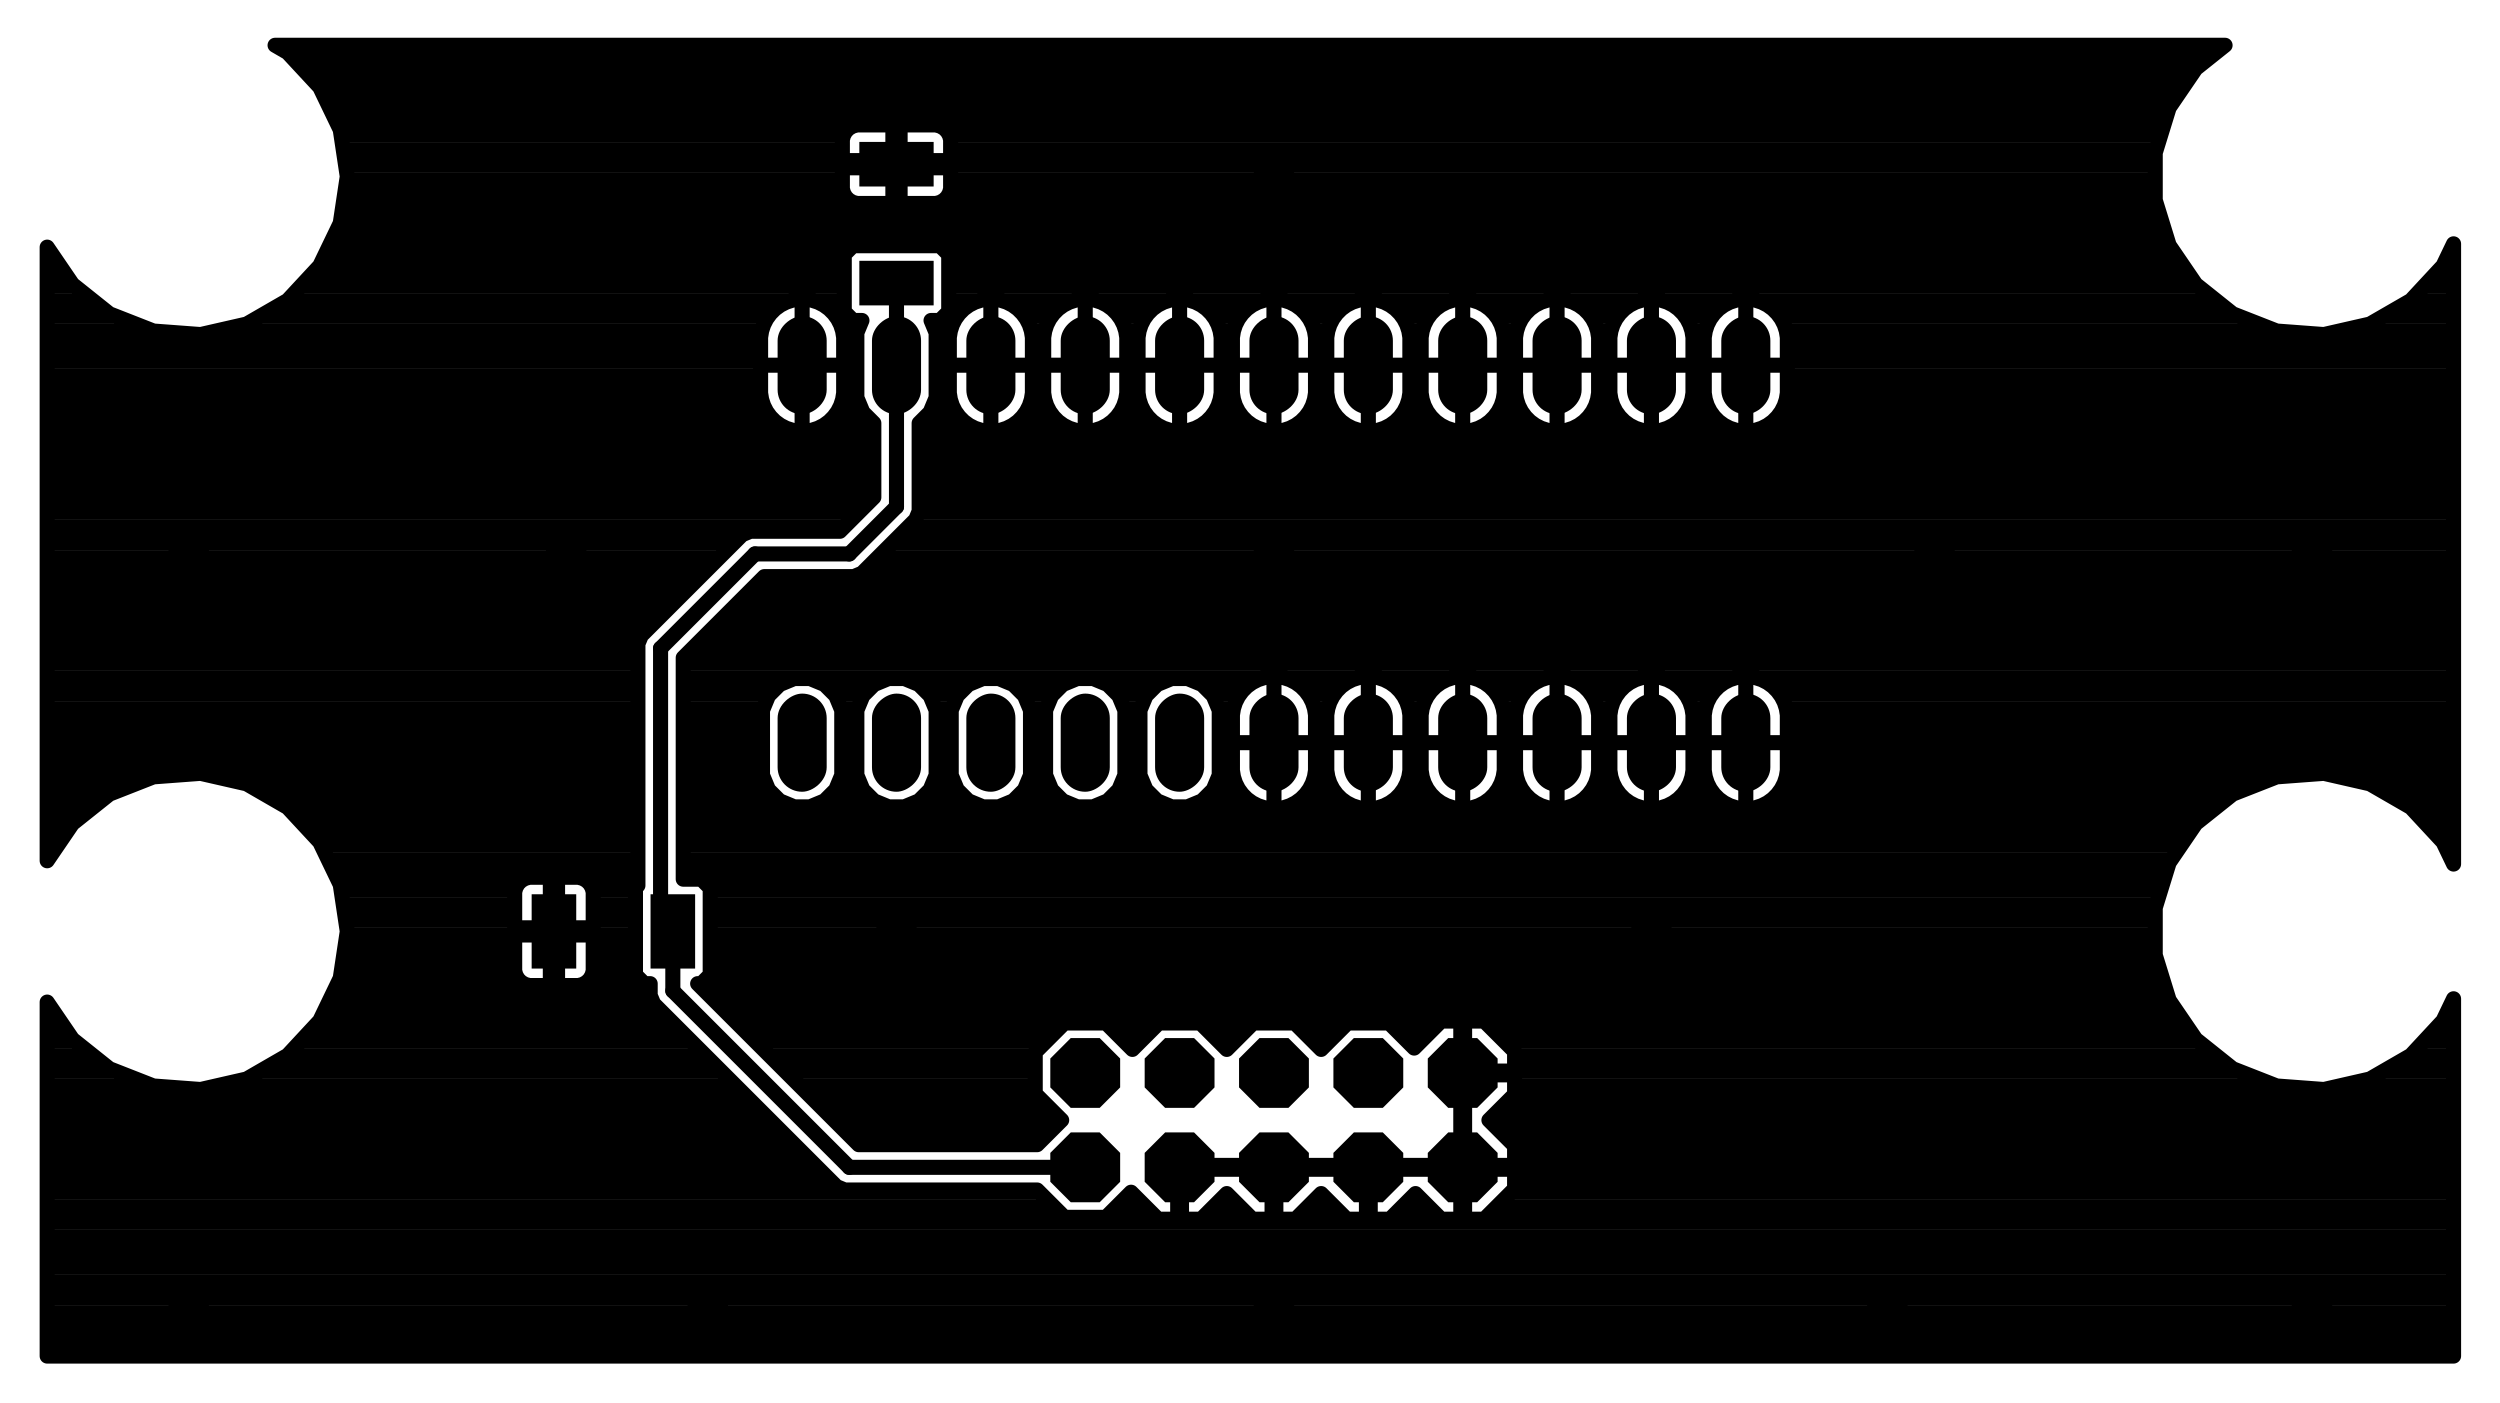 <?xml version="1.0" encoding="UTF-8"?>
<svg xmlns='http://www.w3.org/2000/svg' xmlns:xlink='http://www.w3.org/1999/xlink' version='1.1' width='67.29mm' height='37.77mm' viewBox='0 -37.77 67.29 37.77'>
<title>C:/Users/bbgAdminX/Documents/eagle/ramanPi/ramanPi_imagingBoard_ccd/ramanPi_imagingBoard_ccdBoard.brd</title>
<desc>generated by eagle2svg 1.1, developed by http://www.nicai-systems.de</desc>
<defs>
<style type='text/css'>
<![CDATA[
path.l1 {stroke:#000000; fill:none; }
line.l1 {stroke:#000000; fill:none; }
circle.l1 {stroke:#000000; fill:none; }
circle.j1 {fill:#000000; }
rect.l1 {fill:#000000; }
text.l1 {font-family:sans-serif; fill:#000000; }
polygon.l1 {fill:#000000; }
path.l2 {stroke:#000000; fill:none; }
line.l2 {stroke:#000000; fill:none; }
circle.l2 {stroke:#000000; fill:none; }
circle.j2 {fill:#000000; }
rect.l2 {fill:#000000; }
text.l2 {font-family:sans-serif; fill:#000000; }
polygon.l2 {fill:#000000; }
path.l3 {stroke:#000000; fill:none; }
line.l3 {stroke:#000000; fill:none; }
circle.l3 {stroke:#000000; fill:none; }
circle.j3 {fill:#000000; }
rect.l3 {fill:#000000; }
text.l3 {font-family:sans-serif; fill:#000000; }
polygon.l3 {fill:#000000; }
path.l14 {stroke:#000000; fill:none; }
line.l14 {stroke:#000000; fill:none; }
circle.l14 {stroke:#000000; fill:none; }
circle.j14 {fill:#000000; }
rect.l14 {fill:#000000; }
text.l14 {font-family:sans-serif; fill:#000000; }
polygon.l14 {fill:#000000; }
path.l15 {stroke:#000000; fill:none; }
line.l15 {stroke:#000000; fill:none; }
circle.l15 {stroke:#000000; fill:none; }
circle.j15 {fill:#000000; }
rect.l15 {fill:#000000; }
text.l15 {font-family:sans-serif; fill:#000000; }
polygon.l15 {fill:#000000; }
path.l16 {stroke:#000000; fill:none; }
line.l16 {stroke:#000000; fill:none; }
circle.l16 {stroke:#000000; fill:none; }
circle.j16 {fill:#000000; }
rect.l16 {fill:#000000; }
text.l16 {font-family:sans-serif; fill:#000000; }
polygon.l16 {fill:#000000; }
path.l17 {stroke:#000000; fill:none; }
line.l17 {stroke:#000000; fill:none; }
circle.l17 {stroke:#000000; fill:none; }
circle.j17 {fill:#000000; }
rect.l17 {fill:#000000; }
text.l17 {font-family:sans-serif; fill:#000000; }
polygon.l17 {fill:#000000; }
path.l18 {stroke:#000000; fill:none; }
line.l18 {stroke:#000000; fill:none; }
circle.l18 {stroke:#000000; fill:none; }
circle.j18 {fill:#000000; }
rect.l18 {fill:#000000; }
text.l18 {font-family:sans-serif; fill:#000000; }
polygon.l18 {fill:#000000; }
path.l19 {stroke:#000000; fill:none; }
line.l19 {stroke:#000000; fill:none; }
circle.l19 {stroke:#000000; fill:none; }
circle.j19 {fill:#000000; }
rect.l19 {fill:#000000; }
text.l19 {font-family:sans-serif; fill:#000000; }
polygon.l19 {fill:#000000; }
path.l20 {stroke:#000000; fill:none; }
line.l20 {stroke:#000000; fill:none; }
circle.l20 {stroke:#000000; fill:none; }
circle.j20 {fill:#000000; }
rect.l20 {fill:#000000; }
text.l20 {font-family:sans-serif; fill:#000000; }
polygon.l20 {fill:#000000; }
path.l21 {stroke:#000000; fill:none; }
line.l21 {stroke:#000000; fill:none; }
circle.l21 {stroke:#000000; fill:none; }
circle.j21 {fill:#000000; }
rect.l21 {fill:#000000; }
text.l21 {font-family:sans-serif; fill:#000000; }
polygon.l21 {fill:#000000; }
path.l22 {stroke:#000000; fill:none; }
line.l22 {stroke:#000000; fill:none; }
circle.l22 {stroke:#000000; fill:none; }
circle.j22 {fill:#000000; }
rect.l22 {fill:#000000; }
text.l22 {font-family:sans-serif; fill:#000000; }
polygon.l22 {fill:#000000; }
path.l23 {stroke:#000000; fill:none; }
line.l23 {stroke:#000000; fill:none; }
circle.l23 {stroke:#000000; fill:none; }
circle.j23 {fill:#000000; }
rect.l23 {fill:#000000; }
text.l23 {font-family:sans-serif; fill:#000000; }
polygon.l23 {fill:#000000; }
path.l24 {stroke:#000000; fill:none; }
line.l24 {stroke:#000000; fill:none; }
circle.l24 {stroke:#000000; fill:none; }
circle.j24 {fill:#000000; }
rect.l24 {fill:#000000; }
text.l24 {font-family:sans-serif; fill:#000000; }
polygon.l24 {fill:#000000; }
path.l25 {stroke:#000000; fill:none; }
line.l25 {stroke:#000000; fill:none; }
circle.l25 {stroke:#000000; fill:none; }
circle.j25 {fill:#000000; }
rect.l25 {fill:#000000; }
text.l25 {font-family:sans-serif; fill:#000000; }
polygon.l25 {fill:#000000; }
path.l26 {stroke:#000000; fill:none; }
line.l26 {stroke:#000000; fill:none; }
circle.l26 {stroke:#000000; fill:none; }
circle.j26 {fill:#000000; }
rect.l26 {fill:#000000; }
text.l26 {font-family:sans-serif; fill:#000000; }
polygon.l26 {fill:#000000; }
path.l27 {stroke:#000000; fill:none; }
line.l27 {stroke:#000000; fill:none; }
circle.l27 {stroke:#000000; fill:none; }
circle.j27 {fill:#000000; }
rect.l27 {fill:#000000; }
text.l27 {font-family:sans-serif; fill:#000000; }
polygon.l27 {fill:#000000; }
path.l28 {stroke:#000000; fill:none; }
line.l28 {stroke:#000000; fill:none; }
circle.l28 {stroke:#000000; fill:none; }
circle.j28 {fill:#000000; }
rect.l28 {fill:#000000; }
text.l28 {font-family:sans-serif; fill:#000000; }
polygon.l28 {fill:#000000; }
path.l29 {stroke:#000000; fill:none; }
line.l29 {stroke:#000000; fill:none; }
circle.l29 {stroke:#000000; fill:none; }
circle.j29 {fill:#000000; }
rect.l29 {fill:#000000; }
text.l29 {font-family:sans-serif; fill:#000000; }
polygon.l29 {fill:#000000; }
path.l30 {stroke:#000000; fill:none; }
line.l30 {stroke:#000000; fill:none; }
circle.l30 {stroke:#000000; fill:none; }
circle.j30 {fill:#000000; }
rect.l30 {fill:#000000; }
text.l30 {font-family:sans-serif; fill:#000000; }
polygon.l30 {fill:#000000; }
path.l31 {stroke:#000000; fill:none; }
line.l31 {stroke:#000000; fill:none; }
circle.l31 {stroke:#000000; fill:none; }
circle.j31 {fill:#000000; }
rect.l31 {fill:#000000; }
text.l31 {font-family:sans-serif; fill:#000000; }
polygon.l31 {fill:#000000; }
path.l32 {stroke:#000000; fill:none; }
line.l32 {stroke:#000000; fill:none; }
circle.l32 {stroke:#000000; fill:none; }
circle.j32 {fill:#000000; }
rect.l32 {fill:#000000; }
text.l32 {font-family:sans-serif; fill:#000000; }
polygon.l32 {fill:#000000; }
path.l33 {stroke:#000000; fill:none; }
line.l33 {stroke:#000000; fill:none; }
circle.l33 {stroke:#000000; fill:none; }
circle.j33 {fill:#000000; }
rect.l33 {fill:#000000; }
text.l33 {font-family:sans-serif; fill:#000000; }
polygon.l33 {fill:#000000; }
path.l34 {stroke:#000000; fill:none; }
line.l34 {stroke:#000000; fill:none; }
circle.l34 {stroke:#000000; fill:none; }
circle.j34 {fill:#000000; }
rect.l34 {fill:#000000; }
text.l34 {font-family:sans-serif; fill:#000000; }
polygon.l34 {fill:#000000; }
path.l35 {stroke:#000000; fill:none; }
line.l35 {stroke:#000000; fill:none; }
circle.l35 {stroke:#000000; fill:none; }
circle.j35 {fill:#000000; }
rect.l35 {fill:#000000; }
text.l35 {font-family:sans-serif; fill:#000000; }
polygon.l35 {fill:#000000; }
path.l36 {stroke:#000000; fill:none; }
line.l36 {stroke:#000000; fill:none; }
circle.l36 {stroke:#000000; fill:none; }
circle.j36 {fill:#000000; }
rect.l36 {fill:#000000; }
text.l36 {font-family:sans-serif; fill:#000000; }
polygon.l36 {fill:#000000; }
path.l37 {stroke:#000000; fill:none; }
line.l37 {stroke:#000000; fill:none; }
circle.l37 {stroke:#000000; fill:none; }
circle.j37 {fill:#000000; }
rect.l37 {fill:#000000; }
text.l37 {font-family:sans-serif; fill:#000000; }
polygon.l37 {fill:#000000; }
path.l38 {stroke:#000000; fill:none; }
line.l38 {stroke:#000000; fill:none; }
circle.l38 {stroke:#000000; fill:none; }
circle.j38 {fill:#000000; }
rect.l38 {fill:#000000; }
text.l38 {font-family:sans-serif; fill:#000000; }
polygon.l38 {fill:#000000; }
path.l39 {stroke:#000000; fill:none; }
line.l39 {stroke:#000000; fill:none; }
circle.l39 {stroke:#000000; fill:none; }
circle.j39 {fill:#000000; }
rect.l39 {fill:#000000; }
text.l39 {font-family:sans-serif; fill:#000000; }
polygon.l39 {fill:#000000; }
path.l40 {stroke:#000000; fill:none; }
line.l40 {stroke:#000000; fill:none; }
circle.l40 {stroke:#000000; fill:none; }
circle.j40 {fill:#000000; }
rect.l40 {fill:#000000; }
text.l40 {font-family:sans-serif; fill:#000000; }
polygon.l40 {fill:#000000; }
path.l41 {stroke:#000000; fill:none; }
line.l41 {stroke:#000000; fill:none; }
circle.l41 {stroke:#000000; fill:none; }
circle.j41 {fill:#000000; }
rect.l41 {fill:#000000; }
text.l41 {font-family:sans-serif; fill:#000000; }
polygon.l41 {fill:#000000; }
path.l42 {stroke:#000000; fill:none; }
line.l42 {stroke:#000000; fill:none; }
circle.l42 {stroke:#000000; fill:none; }
circle.j42 {fill:#000000; }
rect.l42 {fill:#000000; }
text.l42 {font-family:sans-serif; fill:#000000; }
polygon.l42 {fill:#000000; }
path.l43 {stroke:#000000; fill:none; }
line.l43 {stroke:#000000; fill:none; }
circle.l43 {stroke:#000000; fill:none; }
circle.j43 {fill:#000000; }
rect.l43 {fill:#000000; }
text.l43 {font-family:sans-serif; fill:#000000; }
polygon.l43 {fill:#000000; }
path.l44 {stroke:#000000; fill:none; }
line.l44 {stroke:#000000; fill:none; }
circle.l44 {stroke:#000000; fill:none; }
circle.j44 {fill:#000000; }
rect.l44 {fill:#000000; }
text.l44 {font-family:sans-serif; fill:#000000; }
polygon.l44 {fill:#000000; }
path.l45 {stroke:#000000; fill:none; }
line.l45 {stroke:#000000; fill:none; }
circle.l45 {stroke:#000000; fill:none; }
circle.j45 {fill:#000000; }
rect.l45 {fill:#000000; }
text.l45 {font-family:sans-serif; fill:#000000; }
polygon.l45 {fill:#000000; }
path.l46 {stroke:#000000; fill:none; }
line.l46 {stroke:#000000; fill:none; }
circle.l46 {stroke:#000000; fill:none; }
circle.j46 {fill:#000000; }
rect.l46 {fill:#000000; }
text.l46 {font-family:sans-serif; fill:#000000; }
polygon.l46 {fill:#000000; }
path.l47 {stroke:#000000; fill:none; }
line.l47 {stroke:#000000; fill:none; }
circle.l47 {stroke:#000000; fill:none; }
circle.j47 {fill:#000000; }
rect.l47 {fill:#000000; }
text.l47 {font-family:sans-serif; fill:#000000; }
polygon.l47 {fill:#000000; }
path.l48 {stroke:#000000; fill:none; }
line.l48 {stroke:#000000; fill:none; }
circle.l48 {stroke:#000000; fill:none; }
circle.j48 {fill:#000000; }
rect.l48 {fill:#000000; }
text.l48 {font-family:sans-serif; fill:#000000; }
polygon.l48 {fill:#000000; }
path.l49 {stroke:#000000; fill:none; }
line.l49 {stroke:#000000; fill:none; }
circle.l49 {stroke:#000000; fill:none; }
circle.j49 {fill:#000000; }
rect.l49 {fill:#000000; }
text.l49 {font-family:sans-serif; fill:#000000; }
polygon.l49 {fill:#000000; }
path.l50 {stroke:#000000; fill:none; }
line.l50 {stroke:#000000; fill:none; }
circle.l50 {stroke:#000000; fill:none; }
circle.j50 {fill:#000000; }
rect.l50 {fill:#000000; }
text.l50 {font-family:sans-serif; fill:#000000; }
polygon.l50 {fill:#000000; }
path.l51 {stroke:#000000; fill:none; }
line.l51 {stroke:#000000; fill:none; }
circle.l51 {stroke:#000000; fill:none; }
circle.j51 {fill:#000000; }
rect.l51 {fill:#000000; }
text.l51 {font-family:sans-serif; fill:#000000; }
polygon.l51 {fill:#000000; }
path.l52 {stroke:#000000; fill:none; }
line.l52 {stroke:#000000; fill:none; }
circle.l52 {stroke:#000000; fill:none; }
circle.j52 {fill:#000000; }
rect.l52 {fill:#000000; }
text.l52 {font-family:sans-serif; fill:#000000; }
polygon.l52 {fill:#000000; }
path.l53 {stroke:#000000; fill:none; }
line.l53 {stroke:#000000; fill:none; }
circle.l53 {stroke:#000000; fill:none; }
circle.j53 {fill:#000000; }
rect.l53 {fill:#000000; }
text.l53 {font-family:sans-serif; fill:#000000; }
polygon.l53 {fill:#000000; }
path.l54 {stroke:#000000; fill:none; }
line.l54 {stroke:#000000; fill:none; }
circle.l54 {stroke:#000000; fill:none; }
circle.j54 {fill:#000000; }
rect.l54 {fill:#000000; }
text.l54 {font-family:sans-serif; fill:#000000; }
polygon.l54 {fill:#000000; }
path.l56 {stroke:#000000; fill:none; }
line.l56 {stroke:#000000; fill:none; }
circle.l56 {stroke:#000000; fill:none; }
circle.j56 {fill:#000000; }
rect.l56 {fill:#000000; }
text.l56 {font-family:sans-serif; fill:#000000; }
polygon.l56 {fill:#000000; }
path.l57 {stroke:#000000; fill:none; }
line.l57 {stroke:#000000; fill:none; }
circle.l57 {stroke:#000000; fill:none; }
circle.j57 {fill:#000000; }
rect.l57 {fill:#000000; }
text.l57 {font-family:sans-serif; fill:#000000; }
polygon.l57 {fill:#000000; }
path.l100 {stroke:#000000; fill:none; }
line.l100 {stroke:#000000; fill:none; }
circle.l100 {stroke:#000000; fill:none; }
circle.j100 {fill:#000000; }
rect.l100 {fill:#000000; }
text.l100 {font-family:sans-serif; fill:#000000; }
polygon.l100 {fill:#000000; }
path.l101 {stroke:#000000; fill:none; }
line.l101 {stroke:#000000; fill:none; }
circle.l101 {stroke:#000000; fill:none; }
circle.j101 {fill:#000000; }
rect.l101 {fill:#000000; }
text.l101 {font-family:sans-serif; fill:#000000; }
polygon.l101 {fill:#000000; }
path.l102 {stroke:#000000; fill:none; }
line.l102 {stroke:#000000; fill:none; }
circle.l102 {stroke:#000000; fill:none; }
circle.j102 {fill:#000000; }
rect.l102 {fill:#000000; }
text.l102 {font-family:sans-serif; fill:#000000; }
polygon.l102 {fill:#000000; }
path.l103 {stroke:#000000; fill:none; }
line.l103 {stroke:#000000; fill:none; }
circle.l103 {stroke:#000000; fill:none; }
circle.j103 {fill:#000000; }
rect.l103 {fill:#000000; }
text.l103 {font-family:sans-serif; fill:#000000; }
polygon.l103 {fill:#000000; }
path.l104 {stroke:#000000; fill:none; }
line.l104 {stroke:#000000; fill:none; }
circle.l104 {stroke:#000000; fill:none; }
circle.j104 {fill:#000000; }
rect.l104 {fill:#000000; }
text.l104 {font-family:sans-serif; fill:#000000; }
polygon.l104 {fill:#000000; }
path.l105 {stroke:#000000; fill:none; }
line.l105 {stroke:#000000; fill:none; }
circle.l105 {stroke:#000000; fill:none; }
circle.j105 {fill:#000000; }
rect.l105 {fill:#000000; }
text.l105 {font-family:sans-serif; fill:#000000; }
polygon.l105 {fill:#000000; }
path.l106 {stroke:#000000; fill:none; }
line.l106 {stroke:#000000; fill:none; }
circle.l106 {stroke:#000000; fill:none; }
circle.j106 {fill:#000000; }
rect.l106 {fill:#000000; }
text.l106 {font-family:sans-serif; fill:#000000; }
polygon.l106 {fill:#000000; }
path.l107 {stroke:#000000; fill:none; }
line.l107 {stroke:#000000; fill:none; }
circle.l107 {stroke:#000000; fill:none; }
circle.j107 {fill:#000000; }
rect.l107 {fill:#000000; }
text.l107 {font-family:sans-serif; fill:#000000; }
polygon.l107 {fill:#000000; }
path.l108 {stroke:#000000; fill:none; }
line.l108 {stroke:#000000; fill:none; }
circle.l108 {stroke:#000000; fill:none; }
circle.j108 {fill:#000000; }
rect.l108 {fill:#000000; }
text.l108 {font-family:sans-serif; fill:#000000; }
polygon.l108 {fill:#000000; }
path.l109 {stroke:#000000; fill:none; }
line.l109 {stroke:#000000; fill:none; }
circle.l109 {stroke:#000000; fill:none; }
circle.j109 {fill:#000000; }
rect.l109 {fill:#000000; }
text.l109 {font-family:sans-serif; fill:#000000; }
polygon.l109 {fill:#000000; }
path.l110 {stroke:#000000; fill:none; }
line.l110 {stroke:#000000; fill:none; }
circle.l110 {stroke:#000000; fill:none; }
circle.j110 {fill:#000000; }
rect.l110 {fill:#000000; }
text.l110 {font-family:sans-serif; fill:#000000; }
polygon.l110 {fill:#000000; }
path.l111 {stroke:#000000; fill:none; }
line.l111 {stroke:#000000; fill:none; }
circle.l111 {stroke:#000000; fill:none; }
circle.j111 {fill:#000000; }
rect.l111 {fill:#000000; }
text.l111 {font-family:sans-serif; fill:#000000; }
polygon.l111 {fill:#000000; }
path.l112 {stroke:#000000; fill:none; }
line.l112 {stroke:#000000; fill:none; }
circle.l112 {stroke:#000000; fill:none; }
circle.j112 {fill:#000000; }
rect.l112 {fill:#000000; }
text.l112 {font-family:sans-serif; fill:#000000; }
polygon.l112 {fill:#000000; }
path.l113 {stroke:#000000; fill:none; }
line.l113 {stroke:#000000; fill:none; }
circle.l113 {stroke:#000000; fill:none; }
circle.j113 {fill:#000000; }
rect.l113 {fill:#000000; }
text.l113 {font-family:sans-serif; fill:#000000; }
polygon.l113 {fill:#000000; }
path.l116 {stroke:#000000; fill:none; }
line.l116 {stroke:#000000; fill:none; }
circle.l116 {stroke:#000000; fill:none; }
circle.j116 {fill:#000000; }
rect.l116 {fill:#000000; }
text.l116 {font-family:sans-serif; fill:#000000; }
polygon.l116 {fill:#000000; }
path.l121 {stroke:#000000; fill:none; }
line.l121 {stroke:#000000; fill:none; }
circle.l121 {stroke:#000000; fill:none; }
circle.j121 {fill:#000000; }
rect.l121 {fill:#000000; }
text.l121 {font-family:sans-serif; fill:#000000; }
polygon.l121 {fill:#000000; }
path.l122 {stroke:#000000; fill:none; }
line.l122 {stroke:#000000; fill:none; }
circle.l122 {stroke:#000000; fill:none; }
circle.j122 {fill:#000000; }
rect.l122 {fill:#000000; }
text.l122 {font-family:sans-serif; fill:#000000; }
polygon.l122 {fill:#000000; }
path.l123 {stroke:#000000; fill:none; }
line.l123 {stroke:#000000; fill:none; }
circle.l123 {stroke:#000000; fill:none; }
circle.j123 {fill:#000000; }
rect.l123 {fill:#000000; }
text.l123 {font-family:sans-serif; fill:#000000; }
polygon.l123 {fill:#000000; }
path.l124 {stroke:#000000; fill:none; }
line.l124 {stroke:#000000; fill:none; }
circle.l124 {stroke:#000000; fill:none; }
circle.j124 {fill:#000000; }
rect.l124 {fill:#000000; }
text.l124 {font-family:sans-serif; fill:#000000; }
polygon.l124 {fill:#000000; }
path.l125 {stroke:#000000; fill:none; }
line.l125 {stroke:#000000; fill:none; }
circle.l125 {stroke:#000000; fill:none; }
circle.j125 {fill:#000000; }
rect.l125 {fill:#000000; }
text.l125 {font-family:sans-serif; fill:#000000; }
polygon.l125 {fill:#000000; }
path.l126 {stroke:#000000; fill:none; }
line.l126 {stroke:#000000; fill:none; }
circle.l126 {stroke:#000000; fill:none; }
circle.j126 {fill:#000000; }
rect.l126 {fill:#000000; }
text.l126 {font-family:sans-serif; fill:#000000; }
polygon.l126 {fill:#000000; }
path.l127 {stroke:#000000; fill:none; }
line.l127 {stroke:#000000; fill:none; }
circle.l127 {stroke:#000000; fill:none; }
circle.j127 {fill:#000000; }
rect.l127 {fill:#000000; }
text.l127 {font-family:sans-serif; fill:#000000; }
polygon.l127 {fill:#000000; }
path.l128 {stroke:#000000; fill:none; }
line.l128 {stroke:#000000; fill:none; }
circle.l128 {stroke:#000000; fill:none; }
circle.j128 {fill:#000000; }
rect.l128 {fill:#000000; }
text.l128 {font-family:sans-serif; fill:#000000; }
polygon.l128 {fill:#000000; }
path.l131 {stroke:#000000; fill:none; }
line.l131 {stroke:#000000; fill:none; }
circle.l131 {stroke:#000000; fill:none; }
circle.j131 {fill:#000000; }
rect.l131 {fill:#000000; }
text.l131 {font-family:sans-serif; fill:#000000; }
polygon.l131 {fill:#000000; }
path.l132 {stroke:#000000; fill:none; }
line.l132 {stroke:#000000; fill:none; }
circle.l132 {stroke:#000000; fill:none; }
circle.j132 {fill:#000000; }
rect.l132 {fill:#000000; }
text.l132 {font-family:sans-serif; fill:#000000; }
polygon.l132 {fill:#000000; }
path.l144 {stroke:#000000; fill:none; }
line.l144 {stroke:#000000; fill:none; }
circle.l144 {stroke:#000000; fill:none; }
circle.j144 {fill:#000000; }
rect.l144 {fill:#000000; }
text.l144 {font-family:sans-serif; fill:#000000; }
polygon.l144 {fill:#000000; }
path.l150 {stroke:#000000; fill:none; }
line.l150 {stroke:#000000; fill:none; }
circle.l150 {stroke:#000000; fill:none; }
circle.j150 {fill:#000000; }
rect.l150 {fill:#000000; }
text.l150 {font-family:sans-serif; fill:#000000; }
polygon.l150 {fill:#000000; }
path.l151 {stroke:#000000; fill:none; }
line.l151 {stroke:#000000; fill:none; }
circle.l151 {stroke:#000000; fill:none; }
circle.j151 {fill:#000000; }
rect.l151 {fill:#000000; }
text.l151 {font-family:sans-serif; fill:#000000; }
polygon.l151 {fill:#000000; }
path.l152 {stroke:#000000; fill:none; }
line.l152 {stroke:#000000; fill:none; }
circle.l152 {stroke:#000000; fill:none; }
circle.j152 {fill:#000000; }
rect.l152 {fill:#000000; }
text.l152 {font-family:sans-serif; fill:#000000; }
polygon.l152 {fill:#000000; }
path.l153 {stroke:#000000; fill:none; }
line.l153 {stroke:#000000; fill:none; }
circle.l153 {stroke:#000000; fill:none; }
circle.j153 {fill:#000000; }
rect.l153 {fill:#000000; }
text.l153 {font-family:sans-serif; fill:#000000; }
polygon.l153 {fill:#000000; }
path.l154 {stroke:#000000; fill:none; }
line.l154 {stroke:#000000; fill:none; }
circle.l154 {stroke:#000000; fill:none; }
circle.j154 {fill:#000000; }
rect.l154 {fill:#000000; }
text.l154 {font-family:sans-serif; fill:#000000; }
polygon.l154 {fill:#000000; }
path.l155 {stroke:#000000; fill:none; }
line.l155 {stroke:#000000; fill:none; }
circle.l155 {stroke:#000000; fill:none; }
circle.j155 {fill:#000000; }
rect.l155 {fill:#000000; }
text.l155 {font-family:sans-serif; fill:#000000; }
polygon.l155 {fill:#000000; }
path.l199 {stroke:#000000; fill:none; }
line.l199 {stroke:#000000; fill:none; }
circle.l199 {stroke:#000000; fill:none; }
circle.j199 {fill:#000000; }
rect.l199 {fill:#000000; }
text.l199 {font-family:sans-serif; fill:#000000; }
polygon.l199 {fill:#000000; }
path.l200 {stroke:#000000; fill:none; }
line.l200 {stroke:#000000; fill:none; }
circle.l200 {stroke:#000000; fill:none; }
circle.j200 {fill:#000000; }
rect.l200 {fill:#000000; }
text.l200 {font-family:sans-serif; fill:#000000; }
polygon.l200 {fill:#000000; }
path.l201 {stroke:#000000; fill:none; }
line.l201 {stroke:#000000; fill:none; }
circle.l201 {stroke:#000000; fill:none; }
circle.j201 {fill:#000000; }
rect.l201 {fill:#000000; }
text.l201 {font-family:sans-serif; fill:#000000; }
polygon.l201 {fill:#000000; }
path.l202 {stroke:#000000; fill:none; }
line.l202 {stroke:#000000; fill:none; }
circle.l202 {stroke:#000000; fill:none; }
circle.j202 {fill:#000000; }
rect.l202 {fill:#000000; }
text.l202 {font-family:sans-serif; fill:#000000; }
polygon.l202 {fill:#000000; }
path.l203 {stroke:#000000; fill:none; }
line.l203 {stroke:#000000; fill:none; }
circle.l203 {stroke:#000000; fill:none; }
circle.j203 {fill:#000000; }
rect.l203 {fill:#000000; }
text.l203 {font-family:sans-serif; fill:#000000; }
polygon.l203 {fill:#000000; }
path.l204 {stroke:#000000; fill:none; }
line.l204 {stroke:#000000; fill:none; }
circle.l204 {stroke:#000000; fill:none; }
circle.j204 {fill:#000000; }
rect.l204 {fill:#000000; }
text.l204 {font-family:sans-serif; fill:#000000; }
polygon.l204 {fill:#000000; }
path.l205 {stroke:#000000; fill:none; }
line.l205 {stroke:#000000; fill:none; }
circle.l205 {stroke:#000000; fill:none; }
circle.j205 {fill:#000000; }
rect.l205 {fill:#000000; }
text.l205 {font-family:sans-serif; fill:#000000; }
polygon.l205 {fill:#000000; }
path.l206 {stroke:#000000; fill:none; }
line.l206 {stroke:#000000; fill:none; }
circle.l206 {stroke:#000000; fill:none; }
circle.j206 {fill:#000000; }
rect.l206 {fill:#000000; }
text.l206 {font-family:sans-serif; fill:#000000; }
polygon.l206 {fill:#000000; }
path.l207 {stroke:#000000; fill:none; }
line.l207 {stroke:#000000; fill:none; }
circle.l207 {stroke:#000000; fill:none; }
circle.j207 {fill:#000000; }
rect.l207 {fill:#000000; }
text.l207 {font-family:sans-serif; fill:#000000; }
polygon.l207 {fill:#000000; }
path.l208 {stroke:#000000; fill:none; }
line.l208 {stroke:#000000; fill:none; }
circle.l208 {stroke:#000000; fill:none; }
circle.j208 {fill:#000000; }
rect.l208 {fill:#000000; }
text.l208 {font-family:sans-serif; fill:#000000; }
polygon.l208 {fill:#000000; }
path.l209 {stroke:#000000; fill:none; }
line.l209 {stroke:#000000; fill:none; }
circle.l209 {stroke:#000000; fill:none; }
circle.j209 {fill:#000000; }
rect.l209 {fill:#000000; }
text.l209 {font-family:sans-serif; fill:#000000; }
polygon.l209 {fill:#000000; }
path.l210 {stroke:#000000; fill:none; }
line.l210 {stroke:#000000; fill:none; }
circle.l210 {stroke:#000000; fill:none; }
circle.j210 {fill:#000000; }
rect.l210 {fill:#000000; }
text.l210 {font-family:sans-serif; fill:#000000; }
polygon.l210 {fill:#000000; }
path.l211 {stroke:#000000; fill:none; }
line.l211 {stroke:#000000; fill:none; }
circle.l211 {stroke:#000000; fill:none; }
circle.j211 {fill:#000000; }
rect.l211 {fill:#000000; }
text.l211 {font-family:sans-serif; fill:#000000; }
polygon.l211 {fill:#000000; }
path.l212 {stroke:#000000; fill:none; }
line.l212 {stroke:#000000; fill:none; }
circle.l212 {stroke:#000000; fill:none; }
circle.j212 {fill:#000000; }
rect.l212 {fill:#000000; }
text.l212 {font-family:sans-serif; fill:#000000; }
polygon.l212 {fill:#000000; }
path.l213 {stroke:#000000; fill:none; }
line.l213 {stroke:#000000; fill:none; }
circle.l213 {stroke:#000000; fill:none; }
circle.j213 {fill:#000000; }
rect.l213 {fill:#000000; }
text.l213 {font-family:sans-serif; fill:#000000; }
polygon.l213 {fill:#000000; }
path.l214 {stroke:#000000; fill:none; }
line.l214 {stroke:#000000; fill:none; }
circle.l214 {stroke:#000000; fill:none; }
circle.j214 {fill:#000000; }
rect.l214 {fill:#000000; }
text.l214 {font-family:sans-serif; fill:#000000; }
polygon.l214 {fill:#000000; }
path.l215 {stroke:#000000; fill:none; }
line.l215 {stroke:#000000; fill:none; }
circle.l215 {stroke:#000000; fill:none; }
circle.j215 {fill:#000000; }
rect.l215 {fill:#000000; }
text.l215 {font-family:sans-serif; fill:#000000; }
polygon.l215 {fill:#000000; }
path.l216 {stroke:#000000; fill:none; }
line.l216 {stroke:#000000; fill:none; }
circle.l216 {stroke:#000000; fill:none; }
circle.j216 {fill:#000000; }
rect.l216 {fill:#000000; }
text.l216 {font-family:sans-serif; fill:#000000; }
polygon.l216 {fill:#000000; }
path.l217 {stroke:#000000; fill:none; }
line.l217 {stroke:#000000; fill:none; }
circle.l217 {stroke:#000000; fill:none; }
circle.j217 {fill:#000000; }
rect.l217 {fill:#000000; }
text.l217 {font-family:sans-serif; fill:#000000; }
polygon.l217 {fill:#000000; }
path.l218 {stroke:#000000; fill:none; }
line.l218 {stroke:#000000; fill:none; }
circle.l218 {stroke:#000000; fill:none; }
circle.j218 {fill:#000000; }
rect.l218 {fill:#000000; }
text.l218 {font-family:sans-serif; fill:#000000; }
polygon.l218 {fill:#000000; }
path.l219 {stroke:#000000; fill:none; }
line.l219 {stroke:#000000; fill:none; }
circle.l219 {stroke:#000000; fill:none; }
circle.j219 {fill:#000000; }
rect.l219 {fill:#000000; }
text.l219 {font-family:sans-serif; fill:#000000; }
polygon.l219 {fill:#000000; }
path.l220 {stroke:#000000; fill:none; }
line.l220 {stroke:#000000; fill:none; }
circle.l220 {stroke:#000000; fill:none; }
circle.j220 {fill:#000000; }
rect.l220 {fill:#000000; }
text.l220 {font-family:sans-serif; fill:#000000; }
polygon.l220 {fill:#000000; }
path.l221 {stroke:#000000; fill:none; }
line.l221 {stroke:#000000; fill:none; }
circle.l221 {stroke:#000000; fill:none; }
circle.j221 {fill:#000000; }
rect.l221 {fill:#000000; }
text.l221 {font-family:sans-serif; fill:#000000; }
polygon.l221 {fill:#000000; }
path.l222 {stroke:#000000; fill:none; }
line.l222 {stroke:#000000; fill:none; }
circle.l222 {stroke:#000000; fill:none; }
circle.j222 {fill:#000000; }
rect.l222 {fill:#000000; }
text.l222 {font-family:sans-serif; fill:#000000; }
polygon.l222 {fill:#000000; }
path.l223 {stroke:#000000; fill:none; }
line.l223 {stroke:#000000; fill:none; }
circle.l223 {stroke:#000000; fill:none; }
circle.j223 {fill:#000000; }
rect.l223 {fill:#000000; }
text.l223 {font-family:sans-serif; fill:#000000; }
polygon.l223 {fill:#000000; }
path.l224 {stroke:#000000; fill:none; }
line.l224 {stroke:#000000; fill:none; }
circle.l224 {stroke:#000000; fill:none; }
circle.j224 {fill:#000000; }
rect.l224 {fill:#000000; }
text.l224 {font-family:sans-serif; fill:#000000; }
polygon.l224 {fill:#000000; }
path.l248 {stroke:#000000; fill:none; }
line.l248 {stroke:#000000; fill:none; }
circle.l248 {stroke:#000000; fill:none; }
circle.j248 {fill:#000000; }
rect.l248 {fill:#000000; }
text.l248 {font-family:sans-serif; fill:#000000; }
polygon.l248 {fill:#000000; }
path.l249 {stroke:#000000; fill:none; }
line.l249 {stroke:#000000; fill:none; }
circle.l249 {stroke:#000000; fill:none; }
circle.j249 {fill:#000000; }
rect.l249 {fill:#000000; }
text.l249 {font-family:sans-serif; fill:#000000; }
polygon.l249 {fill:#000000; }
path.l250 {stroke:#000000; fill:none; }
line.l250 {stroke:#000000; fill:none; }
circle.l250 {stroke:#000000; fill:none; }
circle.j250 {fill:#000000; }
rect.l250 {fill:#000000; }
text.l250 {font-family:sans-serif; fill:#000000; }
polygon.l250 {fill:#000000; }
path.l251 {stroke:#000000; fill:none; }
line.l251 {stroke:#000000; fill:none; }
circle.l251 {stroke:#000000; fill:none; }
circle.j251 {fill:#000000; }
rect.l251 {fill:#000000; }
text.l251 {font-family:sans-serif; fill:#000000; }
polygon.l251 {fill:#000000; }
path.l254 {stroke:#000000; fill:none; }
line.l254 {stroke:#000000; fill:none; }
circle.l254 {stroke:#000000; fill:none; }
circle.j254 {fill:#000000; }
rect.l254 {fill:#000000; }
text.l254 {font-family:sans-serif; fill:#000000; }
polygon.l254 {fill:#000000; }
]]>
</style>
</defs>
<g id='surface0'>
<path class='l1' style='stroke-width:0.406; stroke-linecap:round' d=' M 38.227,-6.299 L 36.881,-6.299 M 36.881,-6.299 L 36.881,-6.401 M 36.881,-6.401 L 39.319,-6.401 M 39.319,-6.401 L 39.319,-6.299 M 39.319,-6.299 L 38.227,-6.299 M 39.319,-7.747 L 39.319,-8.839 M 39.319,-8.839 L 39.421,-8.839 M 39.421,-8.839 L 39.421,-6.401 M 39.421,-6.401 L 39.319,-6.401 M 39.319,-6.401 L 39.319,-7.747 M 35.433,-6.299 L 34.341,-6.299 M 34.341,-6.299 L 34.341,-6.401 M 34.341,-6.401 L 36.779,-6.401 M 36.779,-6.401 L 36.779,-6.299 M 36.779,-6.299 L 35.433,-6.299 M 32.893,-6.299 L 31.801,-6.299 M 31.801,-6.299 L 31.801,-6.401 M 31.801,-6.401 L 34.239,-6.401 M 34.239,-6.401 L 34.239,-6.299 M 34.239,-6.299 L 32.893,-6.299 M 1.27,-1.27 L 1.27,-10.798 M 1.27,-10.798 L 1.952,-9.798 M 1.952,-9.798 L 1.952,-9.798 M 1.952,-9.798 L 1.952,-9.798 M 1.952,-9.798 L 2.946,-9.004 M 2.946,-9.004 L 2.946,-9.004 M 2.946,-9.004 L 4.13,-8.54 M 4.13,-8.54 L 5.399,-8.445 M 5.399,-8.445 L 6.639,-8.728 M 6.639,-8.728 L 6.639,-8.728 M 6.639,-8.728 L 7.741,-9.364 M 7.741,-9.364 L 8.606,-10.296 M 8.606,-10.296 L 8.606,-10.296 M 8.606,-10.296 L 9.158,-11.442 M 9.158,-11.442 L 9.158,-11.442 M 9.158,-11.442 L 9.347,-12.7 M 9.347,-12.7 L 9.158,-13.958 M 9.158,-13.958 L 9.158,-13.958 M 9.158,-13.958 L 8.606,-15.104 M 8.606,-15.104 L 8.606,-15.104 M 8.606,-15.104 L 7.741,-16.036 M 7.741,-16.036 L 7.741,-16.036 M 7.741,-16.036 L 6.639,-16.672 M 6.639,-16.672 L 6.639,-16.672 M 6.639,-16.672 L 5.399,-16.955 M 5.399,-16.955 L 5.399,-16.955 M 5.399,-16.955 L 4.13,-16.86 M 4.13,-16.86 L 4.13,-16.86 M 4.13,-16.86 L 2.946,-16.395 M 2.946,-16.395 L 2.946,-16.395 M 2.946,-16.395 L 1.952,-15.602 M 1.952,-15.602 L 1.952,-15.602 M 1.952,-15.602 L 1.27,-14.602 M 1.27,-14.602 L 1.27,-31.118 M 1.27,-31.118 L 1.952,-30.118 M 1.952,-30.118 L 1.952,-30.118 M 1.952,-30.118 L 1.952,-30.118 M 1.952,-30.118 L 2.946,-29.324 M 2.946,-29.324 L 2.946,-29.324 M 2.946,-29.324 L 4.13,-28.86 M 4.13,-28.86 L 4.13,-28.86 M 4.13,-28.86 L 5.399,-28.765 M 5.399,-28.765 L 5.399,-28.765 M 5.399,-28.765 L 6.639,-29.048 M 6.639,-29.048 L 6.639,-29.048 M 6.639,-29.048 L 7.741,-29.684 M 7.741,-29.684 L 7.741,-29.684 M 7.741,-29.684 L 7.741,-29.684 M 7.741,-29.684 L 8.606,-30.616 M 8.606,-30.616 L 8.606,-30.616 M 8.606,-30.616 L 9.158,-31.762 M 9.158,-31.762 L 9.158,-31.762 M 9.158,-31.762 L 9.347,-33.02 M 9.347,-33.02 L 9.158,-34.278 M 9.158,-34.278 L 9.158,-34.278 M 9.158,-34.278 L 8.606,-35.424 M 8.606,-35.424 L 8.606,-35.424 M 8.606,-35.424 L 7.741,-36.356 M 7.741,-36.356 L 7.741,-36.356 M 7.741,-36.356 L 7.404,-36.551 M 7.404,-36.551 L 59.89,-36.551 M 59.89,-36.551 L 59.102,-35.922 M 59.102,-35.922 L 59.102,-35.922 M 59.102,-35.922 L 59.102,-35.922 M 59.102,-35.922 L 58.385,-34.871 M 58.385,-34.871 L 58.385,-34.871 M 58.385,-34.871 L 58.01,-33.656 M 58.01,-33.656 L 58.01,-32.384 M 58.01,-32.384 L 58.385,-31.169 M 58.385,-31.169 L 58.385,-31.169 M 58.385,-31.169 L 59.102,-30.118 M 59.102,-30.118 L 59.102,-30.118 M 59.102,-30.118 L 59.102,-30.118 M 59.102,-30.118 L 60.096,-29.324 M 60.096,-29.324 L 60.096,-29.324 M 60.096,-29.324 L 61.28,-28.86 M 61.28,-28.86 L 61.28,-28.86 M 61.28,-28.86 L 62.549,-28.765 M 62.549,-28.765 L 62.549,-28.765 M 62.549,-28.765 L 63.789,-29.048 M 63.789,-29.048 L 63.789,-29.048 M 63.789,-29.048 L 64.891,-29.684 M 64.891,-29.684 L 64.891,-29.684 M 64.891,-29.684 L 64.891,-29.684 M 64.891,-29.684 L 65.756,-30.616 M 65.756,-30.616 L 65.756,-30.616 M 65.756,-30.616 L 66.04,-31.207 M 66.04,-31.207 L 66.04,-14.513 M 66.04,-14.513 L 65.756,-15.104 M 65.756,-15.104 L 65.756,-15.104 M 65.756,-15.104 L 64.891,-16.036 M 64.891,-16.036 L 63.789,-16.672 M 63.789,-16.672 L 63.789,-16.672 M 63.789,-16.672 L 62.549,-16.955 M 62.549,-16.955 L 62.549,-16.955 M 62.549,-16.955 L 61.28,-16.86 M 61.28,-16.86 L 61.28,-16.86 M 61.28,-16.86 L 60.096,-16.395 M 60.096,-16.395 L 60.096,-16.395 M 60.096,-16.395 L 59.102,-15.602 M 59.102,-15.602 L 59.102,-15.602 M 59.102,-15.602 L 59.102,-15.602 M 59.102,-15.602 L 58.385,-14.551 M 58.385,-14.551 L 58.385,-14.551 M 58.385,-14.551 L 58.01,-13.336 M 58.01,-13.336 L 58.01,-12.064 M 58.01,-12.064 L 58.385,-10.849 M 58.385,-10.849 L 58.385,-10.849 M 58.385,-10.849 L 59.102,-9.798 M 59.102,-9.798 L 59.102,-9.798 M 59.102,-9.798 L 59.102,-9.798 M 59.102,-9.798 L 60.096,-9.004 M 60.096,-9.004 L 60.096,-9.004 M 60.096,-9.004 L 61.28,-8.54 M 61.28,-8.54 L 61.28,-8.54 M 61.28,-8.54 L 62.549,-8.445 M 62.549,-8.445 L 62.549,-8.445 M 62.549,-8.445 L 63.789,-8.728 M 63.789,-8.728 L 63.789,-8.728 M 63.789,-8.728 L 64.891,-9.364 M 64.891,-9.364 L 64.891,-9.364 M 64.891,-9.364 L 65.756,-10.296 M 65.756,-10.296 L 65.756,-10.296 M 65.756,-10.296 L 66.04,-10.887 M 66.04,-10.887 L 66.04,-1.27 M 66.04,-1.27 L 1.27,-1.27 M 15.007,-14.157 L 15.007,-12.797 M 15.007,-12.797 L 14.813,-12.797 M 14.813,-12.797 L 14.813,-14.157 M 14.813,-14.157 L 14.25,-14.157 M 14.25,-14.157 L 14.134,-14.126 M 14.134,-14.126 L 14.029,-14.066 M 14.029,-14.066 L 13.944,-13.981 M 13.944,-13.981 L 13.884,-13.876 M 13.884,-13.876 L 13.853,-13.76 M 13.853,-13.76 L 13.853,-12.797 M 13.853,-12.797 L 14.813,-12.797 M 14.813,-12.797 L 14.813,-12.603 M 14.813,-12.603 L 13.853,-12.603 M 13.853,-12.603 L 13.853,-11.64 M 13.853,-11.64 L 13.884,-11.524 M 13.884,-11.524 L 13.944,-11.419 M 13.944,-11.419 L 14.029,-11.334 M 14.029,-11.334 L 14.134,-11.274 M 14.134,-11.274 L 14.25,-11.243 M 14.25,-11.243 L 14.813,-11.243 M 14.813,-11.243 L 14.813,-12.603 M 14.813,-12.603 L 15.007,-12.603 M 15.007,-12.603 L 15.007,-11.243 M 15.007,-11.243 L 15.57,-11.243 M 15.57,-11.243 L 15.686,-11.274 M 15.686,-11.274 L 15.791,-11.334 M 15.791,-11.334 L 15.876,-11.419 M 15.876,-11.419 L 15.936,-11.524 M 15.936,-11.524 L 15.967,-11.64 M 15.967,-11.64 L 15.967,-12.603 M 15.967,-12.603 L 15.007,-12.603 M 15.007,-12.603 L 15.007,-12.797 M 15.007,-12.797 L 15.967,-12.797 M 15.967,-12.797 L 15.967,-13.76 M 15.967,-13.76 L 15.936,-13.876 M 15.936,-13.876 L 15.876,-13.981 M 15.876,-13.981 L 15.791,-14.066 M 15.791,-14.066 L 15.686,-14.126 M 15.686,-14.126 L 15.57,-14.157 M 15.57,-14.157 L 15.007,-14.157 M 21.678,-29.718 L 21.59,-29.718 M 21.59,-29.718 L 21.59,-27.94 M 21.59,-27.94 L 21.59,-27.94 M 21.59,-27.94 L 21.59,-29.718 M 21.59,-29.718 L 21.502,-29.718 M 21.502,-29.718 L 21.328,-29.69 M 21.328,-29.69 L 21.161,-29.636 M 21.161,-29.636 L 21.004,-29.556 M 21.004,-29.556 L 20.862,-29.453 M 20.862,-29.453 L 20.738,-29.328 M 20.738,-29.328 L 20.634,-29.186 M 20.634,-29.186 L 20.554,-29.029 M 20.554,-29.029 L 20.5,-28.862 M 20.5,-28.862 L 20.472,-28.688 M 20.472,-28.688 L 20.472,-27.94 M 20.472,-27.94 L 21.59,-27.94 M 21.59,-27.94 L 21.59,-27.94 M 21.59,-27.94 L 20.472,-27.94 M 20.472,-27.94 L 20.472,-27.192 M 20.472,-27.192 L 20.5,-27.018 M 20.5,-27.018 L 20.554,-26.851 M 20.554,-26.851 L 20.634,-26.694 M 20.634,-26.694 L 20.738,-26.552 M 20.738,-26.552 L 20.862,-26.427 M 20.862,-26.427 L 21.004,-26.324 M 21.004,-26.324 L 21.161,-26.244 M 21.161,-26.244 L 21.328,-26.19 M 21.328,-26.19 L 21.502,-26.162 M 21.502,-26.162 L 21.59,-26.162 M 21.59,-26.162 L 21.59,-27.94 M 21.59,-27.94 L 21.59,-27.94 M 21.59,-27.94 L 21.59,-26.162 M 21.59,-26.162 L 21.678,-26.162 M 21.678,-26.162 L 21.852,-26.19 M 21.852,-26.19 L 22.019,-26.244 M 22.019,-26.244 L 22.176,-26.324 M 22.176,-26.324 L 22.318,-26.427 M 22.318,-26.427 L 22.442,-26.552 M 22.442,-26.552 L 22.546,-26.694 M 22.546,-26.694 L 22.626,-26.851 M 22.626,-26.851 L 22.68,-27.018 M 22.68,-27.018 L 22.708,-27.192 M 22.708,-27.192 L 22.708,-27.94 M 22.708,-27.94 L 21.59,-27.94 M 21.59,-27.94 L 21.59,-27.94 M 21.59,-27.94 L 22.708,-27.94 M 22.708,-27.94 L 22.708,-28.688 M 22.708,-28.688 L 22.68,-28.862 M 22.68,-28.862 L 22.626,-29.029 M 22.626,-29.029 L 22.546,-29.186 M 22.546,-29.186 L 22.442,-29.328 M 22.442,-29.328 L 22.318,-29.453 M 22.318,-29.453 L 22.176,-29.556 M 22.176,-29.556 L 22.019,-29.636 M 22.019,-29.636 L 21.852,-29.69 M 21.852,-29.69 L 21.678,-29.718 M 23.063,-28.813 L 23.063,-27.067 M 23.063,-27.067 L 23.226,-26.675 M 23.226,-26.675 L 23.52,-26.381 M 23.52,-26.381 L 23.52,-24.383 M 23.52,-24.383 L 22.607,-23.47 M 22.607,-23.47 L 20.199,-23.47 M 20.199,-23.47 L 19.975,-23.377 M 19.975,-23.377 L 19.803,-23.205 M 19.803,-23.205 L 17.263,-20.665 M 17.263,-20.665 L 17.17,-20.441 M 17.17,-20.441 L 17.17,-13.935 M 17.17,-13.935 L 17.104,-13.868 M 17.104,-13.868 L 17.104,-11.532 M 17.104,-11.532 L 17.342,-11.294 M 17.342,-11.294 L 17.5,-11.294 M 17.5,-11.294 L 17.5,-10.979 M 17.5,-10.979 L 17.593,-10.755 M 17.593,-10.755 L 17.765,-10.583 M 17.765,-10.583 L 22.515,-5.833 M 22.515,-5.833 L 22.739,-5.74 M 22.739,-5.74 L 27.916,-5.74 M 27.916,-5.74 L 28.652,-5.004 M 28.652,-5.004 L 29.768,-5.004 M 29.768,-5.004 L 30.444,-5.68 M 30.444,-5.68 L 31.171,-4.953 M 31.171,-4.953 L 31.699,-4.953 M 31.699,-4.953 L 31.699,-6.299 M 31.699,-6.299 L 31.801,-6.299 M 31.801,-6.299 L 31.801,-4.953 M 31.801,-4.953 L 32.329,-4.953 M 32.329,-4.953 L 33.02,-5.644 M 33.02,-5.644 L 33.711,-4.953 M 33.711,-4.953 L 34.239,-4.953 M 34.239,-4.953 L 34.239,-6.299 M 34.239,-6.299 L 34.341,-6.299 M 34.341,-6.299 L 34.341,-4.953 M 34.341,-4.953 L 34.869,-4.953 M 34.869,-4.953 L 35.56,-5.644 M 35.56,-5.644 L 36.251,-4.953 M 36.251,-4.953 L 36.779,-4.953 M 36.779,-4.953 L 36.779,-6.299 M 36.779,-6.299 L 36.881,-6.299 M 36.881,-6.299 L 36.881,-4.953 M 36.881,-4.953 L 37.409,-4.953 M 37.409,-4.953 L 38.1,-5.644 M 38.1,-5.644 L 38.791,-4.953 M 38.791,-4.953 L 39.319,-4.953 M 39.319,-4.953 L 39.319,-6.299 M 39.319,-6.299 L 39.421,-6.299 M 39.421,-6.299 L 39.421,-4.953 M 39.421,-4.953 L 39.949,-4.953 M 39.949,-4.953 L 40.767,-5.771 M 40.767,-5.771 L 40.767,-6.299 M 40.767,-6.299 L 39.421,-6.299 M 39.421,-6.299 L 39.421,-6.401 M 39.421,-6.401 L 40.767,-6.401 M 40.767,-6.401 L 40.767,-6.929 M 40.767,-6.929 L 40.076,-7.62 M 40.076,-7.62 L 40.767,-8.311 M 40.767,-8.311 L 40.767,-8.839 M 40.767,-8.839 L 39.421,-8.839 M 39.421,-8.839 L 39.421,-8.941 M 39.421,-8.941 L 40.767,-8.941 M 40.767,-8.941 L 40.767,-9.469 M 40.767,-9.469 L 39.949,-10.287 M 39.949,-10.287 L 39.421,-10.287 M 39.421,-10.287 L 39.421,-8.941 M 39.421,-8.941 L 39.319,-8.941 M 39.319,-8.941 L 39.319,-10.287 M 39.319,-10.287 L 38.791,-10.287 M 38.791,-10.287 L 38.064,-9.56 M 38.064,-9.56 L 37.388,-10.236 M 37.388,-10.236 L 36.272,-10.236 M 36.272,-10.236 L 35.56,-9.524 M 35.56,-9.524 L 34.848,-10.236 M 34.848,-10.236 L 33.732,-10.236 M 33.732,-10.236 L 33.02,-9.524 M 33.02,-9.524 L 32.308,-10.236 M 32.308,-10.236 L 31.192,-10.236 M 31.192,-10.236 L 30.48,-9.524 M 30.48,-9.524 L 29.768,-10.236 M 29.768,-10.236 L 28.652,-10.236 M 28.652,-10.236 L 27.864,-9.448 M 27.864,-9.448 L 27.864,-8.332 M 27.864,-8.332 L 28.576,-7.62 M 28.576,-7.62 L 27.916,-6.96 M 27.916,-6.96 L 23.113,-6.96 M 23.113,-6.96 L 18.778,-11.294 M 18.778,-11.294 L 18.878,-11.294 M 18.878,-11.294 L 19.116,-11.532 M 19.116,-11.532 L 19.116,-13.868 M 19.116,-13.868 L 18.878,-14.106 M 18.878,-14.106 L 18.39,-14.106 M 18.39,-14.106 L 18.39,-20.067 M 18.39,-20.067 L 20.573,-22.25 M 20.573,-22.25 L 22.981,-22.25 M 22.981,-22.25 L 23.205,-22.343 M 23.205,-22.343 L 24.475,-23.613 M 24.475,-23.613 L 24.647,-23.785 M 24.647,-23.785 L 24.74,-24.009 M 24.74,-24.009 L 24.74,-26.381 M 24.74,-26.381 L 25.034,-26.675 M 25.034,-26.675 L 25.197,-27.067 M 25.197,-27.067 L 25.197,-28.813 M 25.197,-28.813 L 25.06,-29.144 M 25.06,-29.144 L 25.298,-29.144 M 25.298,-29.144 L 25.536,-29.382 M 25.536,-29.382 L 25.536,-30.918 M 25.536,-30.918 L 25.298,-31.156 M 25.298,-31.156 L 22.962,-31.156 M 22.962,-31.156 L 22.724,-30.918 M 22.724,-30.918 L 22.724,-29.382 M 22.724,-29.382 L 22.962,-29.144 M 22.962,-29.144 L 23.2,-29.144 M 23.2,-29.144 L 23.063,-28.813 M 29.298,-29.718 L 29.21,-29.718 M 29.21,-29.718 L 29.21,-27.94 M 29.21,-27.94 L 29.21,-27.94 M 29.21,-27.94 L 29.21,-29.718 M 29.21,-29.718 L 29.122,-29.718 M 29.122,-29.718 L 28.948,-29.69 M 28.948,-29.69 L 28.781,-29.636 M 28.781,-29.636 L 28.624,-29.556 M 28.624,-29.556 L 28.482,-29.453 M 28.482,-29.453 L 28.358,-29.328 M 28.358,-29.328 L 28.254,-29.186 M 28.254,-29.186 L 28.174,-29.029 M 28.174,-29.029 L 28.12,-28.862 M 28.12,-28.862 L 28.092,-28.688 M 28.092,-28.688 L 28.092,-27.94 M 28.092,-27.94 L 29.21,-27.94 M 29.21,-27.94 L 29.21,-27.94 M 29.21,-27.94 L 28.092,-27.94 M 28.092,-27.94 L 28.092,-27.192 M 28.092,-27.192 L 28.12,-27.018 M 28.12,-27.018 L 28.174,-26.851 M 28.174,-26.851 L 28.254,-26.694 M 28.254,-26.694 L 28.358,-26.552 M 28.358,-26.552 L 28.482,-26.427 M 28.482,-26.427 L 28.624,-26.324 M 28.624,-26.324 L 28.781,-26.244 M 28.781,-26.244 L 28.948,-26.19 M 28.948,-26.19 L 29.122,-26.162 M 29.122,-26.162 L 29.21,-26.162 M 29.21,-26.162 L 29.21,-27.94 M 29.21,-27.94 L 29.21,-27.94 M 29.21,-27.94 L 29.21,-26.162 M 29.21,-26.162 L 29.298,-26.162 M 29.298,-26.162 L 29.472,-26.19 M 29.472,-26.19 L 29.639,-26.244 M 29.639,-26.244 L 29.796,-26.324 M 29.796,-26.324 L 29.938,-26.427 M 29.938,-26.427 L 30.062,-26.552 M 30.062,-26.552 L 30.166,-26.694 M 30.166,-26.694 L 30.246,-26.851 M 30.246,-26.851 L 30.3,-27.018 M 30.3,-27.018 L 30.328,-27.192 M 30.328,-27.192 L 30.328,-27.94 M 30.328,-27.94 L 29.21,-27.94 M 29.21,-27.94 L 29.21,-27.94 M 29.21,-27.94 L 30.328,-27.94 M 30.328,-27.94 L 30.328,-28.688 M 30.328,-28.688 L 30.3,-28.862 M 30.3,-28.862 L 30.246,-29.029 M 30.246,-29.029 L 30.166,-29.186 M 30.166,-29.186 L 30.062,-29.328 M 30.062,-29.328 L 29.938,-29.453 M 29.938,-29.453 L 29.796,-29.556 M 29.796,-29.556 L 29.639,-29.636 M 29.639,-29.636 L 29.472,-29.69 M 29.472,-29.69 L 29.298,-29.718 M 34.378,-29.718 L 34.29,-29.718 M 34.29,-29.718 L 34.29,-27.94 M 34.29,-27.94 L 34.29,-27.94 M 34.29,-27.94 L 34.29,-29.718 M 34.29,-29.718 L 34.202,-29.718 M 34.202,-29.718 L 34.028,-29.69 M 34.028,-29.69 L 33.861,-29.636 M 33.861,-29.636 L 33.704,-29.556 M 33.704,-29.556 L 33.562,-29.453 M 33.562,-29.453 L 33.438,-29.328 M 33.438,-29.328 L 33.334,-29.186 M 33.334,-29.186 L 33.254,-29.029 M 33.254,-29.029 L 33.2,-28.862 M 33.2,-28.862 L 33.172,-28.688 M 33.172,-28.688 L 33.172,-27.94 M 33.172,-27.94 L 34.29,-27.94 M 34.29,-27.94 L 34.29,-27.94 M 34.29,-27.94 L 33.172,-27.94 M 33.172,-27.94 L 33.172,-27.192 M 33.172,-27.192 L 33.2,-27.018 M 33.2,-27.018 L 33.254,-26.851 M 33.254,-26.851 L 33.334,-26.694 M 33.334,-26.694 L 33.438,-26.552 M 33.438,-26.552 L 33.562,-26.427 M 33.562,-26.427 L 33.704,-26.324 M 33.704,-26.324 L 33.861,-26.244 M 33.861,-26.244 L 34.028,-26.19 M 34.028,-26.19 L 34.202,-26.162 M 34.202,-26.162 L 34.29,-26.162 M 34.29,-26.162 L 34.29,-27.94 M 34.29,-27.94 L 34.29,-27.94 M 34.29,-27.94 L 34.29,-26.162 M 34.29,-26.162 L 34.378,-26.162 M 34.378,-26.162 L 34.552,-26.19 M 34.552,-26.19 L 34.719,-26.244 M 34.719,-26.244 L 34.876,-26.324 M 34.876,-26.324 L 35.018,-26.427 M 35.018,-26.427 L 35.142,-26.552 M 35.142,-26.552 L 35.246,-26.694 M 35.246,-26.694 L 35.326,-26.851 M 35.326,-26.851 L 35.38,-27.018 M 35.38,-27.018 L 35.408,-27.192 M 35.408,-27.192 L 35.408,-27.94 M 35.408,-27.94 L 34.29,-27.94 M 34.29,-27.94 L 34.29,-27.94 M 34.29,-27.94 L 35.408,-27.94 M 35.408,-27.94 L 35.408,-28.688 M 35.408,-28.688 L 35.38,-28.862 M 35.38,-28.862 L 35.326,-29.029 M 35.326,-29.029 L 35.246,-29.186 M 35.246,-29.186 L 35.142,-29.328 M 35.142,-29.328 L 35.018,-29.453 M 35.018,-29.453 L 34.876,-29.556 M 34.876,-29.556 L 34.719,-29.636 M 34.719,-29.636 L 34.552,-29.69 M 34.552,-29.69 L 34.378,-29.718 M 39.458,-29.718 L 39.37,-29.718 M 39.37,-29.718 L 39.37,-27.94 M 39.37,-27.94 L 39.37,-27.94 M 39.37,-27.94 L 39.37,-29.718 M 39.37,-29.718 L 39.282,-29.718 M 39.282,-29.718 L 39.108,-29.69 M 39.108,-29.69 L 38.941,-29.636 M 38.941,-29.636 L 38.784,-29.556 M 38.784,-29.556 L 38.642,-29.453 M 38.642,-29.453 L 38.518,-29.328 M 38.518,-29.328 L 38.414,-29.186 M 38.414,-29.186 L 38.334,-29.029 M 38.334,-29.029 L 38.28,-28.862 M 38.28,-28.862 L 38.252,-28.688 M 38.252,-28.688 L 38.252,-27.94 M 38.252,-27.94 L 39.37,-27.94 M 39.37,-27.94 L 39.37,-27.94 M 39.37,-27.94 L 38.252,-27.94 M 38.252,-27.94 L 38.252,-27.192 M 38.252,-27.192 L 38.28,-27.018 M 38.28,-27.018 L 38.334,-26.851 M 38.334,-26.851 L 38.414,-26.694 M 38.414,-26.694 L 38.518,-26.552 M 38.518,-26.552 L 38.642,-26.427 M 38.642,-26.427 L 38.784,-26.324 M 38.784,-26.324 L 38.941,-26.244 M 38.941,-26.244 L 39.108,-26.19 M 39.108,-26.19 L 39.282,-26.162 M 39.282,-26.162 L 39.37,-26.162 M 39.37,-26.162 L 39.37,-27.94 M 39.37,-27.94 L 39.37,-27.94 M 39.37,-27.94 L 39.37,-26.162 M 39.37,-26.162 L 39.458,-26.162 M 39.458,-26.162 L 39.632,-26.19 M 39.632,-26.19 L 39.799,-26.244 M 39.799,-26.244 L 39.956,-26.324 M 39.956,-26.324 L 40.098,-26.427 M 40.098,-26.427 L 40.222,-26.552 M 40.222,-26.552 L 40.326,-26.694 M 40.326,-26.694 L 40.406,-26.851 M 40.406,-26.851 L 40.46,-27.018 M 40.46,-27.018 L 40.488,-27.192 M 40.488,-27.192 L 40.488,-27.94 M 40.488,-27.94 L 39.37,-27.94 M 39.37,-27.94 L 39.37,-27.94 M 39.37,-27.94 L 40.488,-27.94 M 40.488,-27.94 L 40.488,-28.688 M 40.488,-28.688 L 40.46,-28.862 M 40.46,-28.862 L 40.406,-29.029 M 40.406,-29.029 L 40.326,-29.186 M 40.326,-29.186 L 40.222,-29.328 M 40.222,-29.328 L 40.098,-29.453 M 40.098,-29.453 L 39.956,-29.556 M 39.956,-29.556 L 39.799,-29.636 M 39.799,-29.636 L 39.632,-29.69 M 39.632,-29.69 L 39.458,-29.718 M 44.538,-29.718 L 44.45,-29.718 M 44.45,-29.718 L 44.45,-27.94 M 44.45,-27.94 L 44.45,-27.94 M 44.45,-27.94 L 44.45,-29.718 M 44.45,-29.718 L 44.362,-29.718 M 44.362,-29.718 L 44.188,-29.69 M 44.188,-29.69 L 44.021,-29.636 M 44.021,-29.636 L 43.864,-29.556 M 43.864,-29.556 L 43.722,-29.453 M 43.722,-29.453 L 43.598,-29.328 M 43.598,-29.328 L 43.494,-29.186 M 43.494,-29.186 L 43.414,-29.029 M 43.414,-29.029 L 43.36,-28.862 M 43.36,-28.862 L 43.332,-28.688 M 43.332,-28.688 L 43.332,-27.94 M 43.332,-27.94 L 44.45,-27.94 M 44.45,-27.94 L 44.45,-27.94 M 44.45,-27.94 L 43.332,-27.94 M 43.332,-27.94 L 43.332,-27.192 M 43.332,-27.192 L 43.36,-27.018 M 43.36,-27.018 L 43.414,-26.851 M 43.414,-26.851 L 43.494,-26.694 M 43.494,-26.694 L 43.598,-26.552 M 43.598,-26.552 L 43.722,-26.427 M 43.722,-26.427 L 43.864,-26.324 M 43.864,-26.324 L 44.021,-26.244 M 44.021,-26.244 L 44.188,-26.19 M 44.188,-26.19 L 44.362,-26.162 M 44.362,-26.162 L 44.45,-26.162 M 44.45,-26.162 L 44.45,-27.94 M 44.45,-27.94 L 44.45,-27.94 M 44.45,-27.94 L 44.45,-26.162 M 44.45,-26.162 L 44.538,-26.162 M 44.538,-26.162 L 44.712,-26.19 M 44.712,-26.19 L 44.879,-26.244 M 44.879,-26.244 L 45.036,-26.324 M 45.036,-26.324 L 45.178,-26.427 M 45.178,-26.427 L 45.302,-26.552 M 45.302,-26.552 L 45.406,-26.694 M 45.406,-26.694 L 45.486,-26.851 M 45.486,-26.851 L 45.54,-27.018 M 45.54,-27.018 L 45.568,-27.192 M 45.568,-27.192 L 45.568,-27.94 M 45.568,-27.94 L 44.45,-27.94 M 44.45,-27.94 L 44.45,-27.94 M 44.45,-27.94 L 45.568,-27.94 M 45.568,-27.94 L 45.568,-28.688 M 45.568,-28.688 L 45.54,-28.862 M 45.54,-28.862 L 45.486,-29.029 M 45.486,-29.029 L 45.406,-29.186 M 45.406,-29.186 L 45.302,-29.328 M 45.302,-29.328 L 45.178,-29.453 M 45.178,-29.453 L 45.036,-29.556 M 45.036,-29.556 L 44.879,-29.636 M 44.879,-29.636 L 44.712,-29.69 M 44.712,-29.69 L 44.538,-29.718 M 47.078,-19.558 L 46.99,-19.558 M 46.99,-19.558 L 46.99,-17.78 M 46.99,-17.78 L 46.99,-17.78 M 46.99,-17.78 L 46.99,-19.558 M 46.99,-19.558 L 46.902,-19.558 M 46.902,-19.558 L 46.728,-19.53 M 46.728,-19.53 L 46.561,-19.476 M 46.561,-19.476 L 46.404,-19.396 M 46.404,-19.396 L 46.262,-19.293 M 46.262,-19.293 L 46.138,-19.168 M 46.138,-19.168 L 46.034,-19.026 M 46.034,-19.026 L 45.954,-18.869 M 45.954,-18.869 L 45.9,-18.702 M 45.9,-18.702 L 45.872,-18.528 M 45.872,-18.528 L 45.872,-17.78 M 45.872,-17.78 L 46.99,-17.78 M 46.99,-17.78 L 46.99,-17.78 M 46.99,-17.78 L 45.872,-17.78 M 45.872,-17.78 L 45.872,-17.032 M 45.872,-17.032 L 45.9,-16.858 M 45.9,-16.858 L 45.954,-16.691 M 45.954,-16.691 L 46.034,-16.534 M 46.034,-16.534 L 46.138,-16.392 M 46.138,-16.392 L 46.262,-16.267 M 46.262,-16.267 L 46.404,-16.164 M 46.404,-16.164 L 46.561,-16.084 M 46.561,-16.084 L 46.728,-16.03 M 46.728,-16.03 L 46.902,-16.002 M 46.902,-16.002 L 46.99,-16.002 M 46.99,-16.002 L 46.99,-17.78 M 46.99,-17.78 L 46.99,-17.78 M 46.99,-17.78 L 46.99,-16.002 M 46.99,-16.002 L 47.078,-16.002 M 47.078,-16.002 L 47.252,-16.03 M 47.252,-16.03 L 47.419,-16.084 M 47.419,-16.084 L 47.576,-16.164 M 47.576,-16.164 L 47.718,-16.267 M 47.718,-16.267 L 47.842,-16.392 M 47.842,-16.392 L 47.946,-16.534 M 47.946,-16.534 L 48.026,-16.691 M 48.026,-16.691 L 48.08,-16.858 M 48.08,-16.858 L 48.108,-17.032 M 48.108,-17.032 L 48.108,-17.78 M 48.108,-17.78 L 46.99,-17.78 M 46.99,-17.78 L 46.99,-17.78 M 46.99,-17.78 L 48.108,-17.78 M 48.108,-17.78 L 48.108,-18.528 M 48.108,-18.528 L 48.08,-18.702 M 48.08,-18.702 L 48.026,-18.869 M 48.026,-18.869 L 47.946,-19.026 M 47.946,-19.026 L 47.842,-19.168 M 47.842,-19.168 L 47.718,-19.293 M 47.718,-19.293 L 47.576,-19.396 M 47.576,-19.396 L 47.419,-19.476 M 47.419,-19.476 L 47.252,-19.53 M 47.252,-19.53 L 47.078,-19.558 M 41.998,-19.558 L 41.91,-19.558 M 41.91,-19.558 L 41.91,-17.78 M 41.91,-17.78 L 41.91,-17.78 M 41.91,-17.78 L 41.91,-19.558 M 41.91,-19.558 L 41.822,-19.558 M 41.822,-19.558 L 41.648,-19.53 M 41.648,-19.53 L 41.481,-19.476 M 41.481,-19.476 L 41.324,-19.396 M 41.324,-19.396 L 41.182,-19.293 M 41.182,-19.293 L 41.058,-19.168 M 41.058,-19.168 L 40.954,-19.026 M 40.954,-19.026 L 40.874,-18.869 M 40.874,-18.869 L 40.82,-18.702 M 40.82,-18.702 L 40.792,-18.528 M 40.792,-18.528 L 40.792,-17.78 M 40.792,-17.78 L 41.91,-17.78 M 41.91,-17.78 L 41.91,-17.78 M 41.91,-17.78 L 40.792,-17.78 M 40.792,-17.78 L 40.792,-17.032 M 40.792,-17.032 L 40.82,-16.858 M 40.82,-16.858 L 40.874,-16.691 M 40.874,-16.691 L 40.954,-16.534 M 40.954,-16.534 L 41.058,-16.392 M 41.058,-16.392 L 41.182,-16.267 M 41.182,-16.267 L 41.324,-16.164 M 41.324,-16.164 L 41.481,-16.084 M 41.481,-16.084 L 41.648,-16.03 M 41.648,-16.03 L 41.822,-16.002 M 41.822,-16.002 L 41.91,-16.002 M 41.91,-16.002 L 41.91,-17.78 M 41.91,-17.78 L 41.91,-17.78 M 41.91,-17.78 L 41.91,-16.002 M 41.91,-16.002 L 41.998,-16.002 M 41.998,-16.002 L 42.172,-16.03 M 42.172,-16.03 L 42.339,-16.084 M 42.339,-16.084 L 42.496,-16.164 M 42.496,-16.164 L 42.638,-16.267 M 42.638,-16.267 L 42.762,-16.392 M 42.762,-16.392 L 42.866,-16.534 M 42.866,-16.534 L 42.946,-16.691 M 42.946,-16.691 L 43,-16.858 M 43,-16.858 L 43.028,-17.032 M 43.028,-17.032 L 43.028,-17.78 M 43.028,-17.78 L 41.91,-17.78 M 41.91,-17.78 L 41.91,-17.78 M 41.91,-17.78 L 43.028,-17.78 M 43.028,-17.78 L 43.028,-18.528 M 43.028,-18.528 L 43,-18.702 M 43,-18.702 L 42.946,-18.869 M 42.946,-18.869 L 42.866,-19.026 M 42.866,-19.026 L 42.762,-19.168 M 42.762,-19.168 L 42.638,-19.293 M 42.638,-19.293 L 42.496,-19.396 M 42.496,-19.396 L 42.339,-19.476 M 42.339,-19.476 L 42.172,-19.53 M 42.172,-19.53 L 41.998,-19.558 M 36.918,-19.558 L 36.83,-19.558 M 36.83,-19.558 L 36.83,-17.78 M 36.83,-17.78 L 36.83,-17.78 M 36.83,-17.78 L 36.83,-19.558 M 36.83,-19.558 L 36.742,-19.558 M 36.742,-19.558 L 36.568,-19.53 M 36.568,-19.53 L 36.401,-19.476 M 36.401,-19.476 L 36.244,-19.396 M 36.244,-19.396 L 36.102,-19.293 M 36.102,-19.293 L 35.978,-19.168 M 35.978,-19.168 L 35.874,-19.026 M 35.874,-19.026 L 35.794,-18.869 M 35.794,-18.869 L 35.74,-18.702 M 35.74,-18.702 L 35.712,-18.528 M 35.712,-18.528 L 35.712,-17.78 M 35.712,-17.78 L 36.83,-17.78 M 36.83,-17.78 L 36.83,-17.78 M 36.83,-17.78 L 35.712,-17.78 M 35.712,-17.78 L 35.712,-17.032 M 35.712,-17.032 L 35.74,-16.858 M 35.74,-16.858 L 35.794,-16.691 M 35.794,-16.691 L 35.874,-16.534 M 35.874,-16.534 L 35.978,-16.392 M 35.978,-16.392 L 36.102,-16.267 M 36.102,-16.267 L 36.244,-16.164 M 36.244,-16.164 L 36.401,-16.084 M 36.401,-16.084 L 36.568,-16.03 M 36.568,-16.03 L 36.742,-16.002 M 36.742,-16.002 L 36.83,-16.002 M 36.83,-16.002 L 36.83,-17.78 M 36.83,-17.78 L 36.83,-17.78 M 36.83,-17.78 L 36.83,-16.002 M 36.83,-16.002 L 36.918,-16.002 M 36.918,-16.002 L 37.092,-16.03 M 37.092,-16.03 L 37.259,-16.084 M 37.259,-16.084 L 37.416,-16.164 M 37.416,-16.164 L 37.558,-16.267 M 37.558,-16.267 L 37.682,-16.392 M 37.682,-16.392 L 37.786,-16.534 M 37.786,-16.534 L 37.866,-16.691 M 37.866,-16.691 L 37.92,-16.858 M 37.92,-16.858 L 37.948,-17.032 M 37.948,-17.032 L 37.948,-17.78 M 37.948,-17.78 L 36.83,-17.78 M 36.83,-17.78 L 36.83,-17.78 M 36.83,-17.78 L 37.948,-17.78 M 37.948,-17.78 L 37.948,-18.528 M 37.948,-18.528 L 37.92,-18.702 M 37.92,-18.702 L 37.866,-18.869 M 37.866,-18.869 L 37.786,-19.026 M 37.786,-19.026 L 37.682,-19.168 M 37.682,-19.168 L 37.558,-19.293 M 37.558,-19.293 L 37.416,-19.396 M 37.416,-19.396 L 37.259,-19.476 M 37.259,-19.476 L 37.092,-19.53 M 37.092,-19.53 L 36.918,-19.558 M 20.523,-18.653 L 20.523,-16.907 M 20.523,-16.907 L 20.686,-16.515 M 20.686,-16.515 L 20.986,-16.215 M 20.986,-16.215 L 21.378,-16.053 M 21.378,-16.053 L 21.802,-16.053 M 21.802,-16.053 L 22.194,-16.215 M 22.194,-16.215 L 22.494,-16.515 M 22.494,-16.515 L 22.657,-16.907 M 22.657,-16.907 L 22.657,-18.653 M 22.657,-18.653 L 22.494,-19.045 M 22.494,-19.045 L 22.194,-19.345 M 22.194,-19.345 L 21.802,-19.507 M 21.802,-19.507 L 21.378,-19.507 M 21.378,-19.507 L 20.986,-19.345 M 20.986,-19.345 L 20.686,-19.045 M 20.686,-19.045 L 20.523,-18.653 M 23.063,-18.653 L 23.063,-16.907 M 23.063,-16.907 L 23.226,-16.515 M 23.226,-16.515 L 23.526,-16.215 M 23.526,-16.215 L 23.918,-16.053 M 23.918,-16.053 L 24.342,-16.053 M 24.342,-16.053 L 24.734,-16.215 M 24.734,-16.215 L 25.034,-16.515 M 25.034,-16.515 L 25.197,-16.907 M 25.197,-16.907 L 25.197,-18.653 M 25.197,-18.653 L 25.034,-19.045 M 25.034,-19.045 L 24.734,-19.345 M 24.734,-19.345 L 24.342,-19.507 M 24.342,-19.507 L 23.918,-19.507 M 23.918,-19.507 L 23.526,-19.345 M 23.526,-19.345 L 23.226,-19.045 M 23.226,-19.045 L 23.063,-18.653 M 25.603,-18.653 L 25.603,-16.907 M 25.603,-16.907 L 25.766,-16.515 M 25.766,-16.515 L 26.066,-16.215 M 26.066,-16.215 L 26.458,-16.053 M 26.458,-16.053 L 26.882,-16.053 M 26.882,-16.053 L 27.274,-16.215 M 27.274,-16.215 L 27.574,-16.515 M 27.574,-16.515 L 27.737,-16.907 M 27.737,-16.907 L 27.737,-18.653 M 27.737,-18.653 L 27.574,-19.045 M 27.574,-19.045 L 27.274,-19.345 M 27.274,-19.345 L 26.882,-19.507 M 26.882,-19.507 L 26.458,-19.507 M 26.458,-19.507 L 26.066,-19.345 M 26.066,-19.345 L 25.766,-19.045 M 25.766,-19.045 L 25.603,-18.653 M 28.143,-18.653 L 28.143,-16.907 M 28.143,-16.907 L 28.306,-16.515 M 28.306,-16.515 L 28.606,-16.215 M 28.606,-16.215 L 28.998,-16.053 M 28.998,-16.053 L 29.422,-16.053 M 29.422,-16.053 L 29.814,-16.215 M 29.814,-16.215 L 30.114,-16.515 M 30.114,-16.515 L 30.277,-16.907 M 30.277,-16.907 L 30.277,-18.653 M 30.277,-18.653 L 30.114,-19.045 M 30.114,-19.045 L 29.814,-19.345 M 29.814,-19.345 L 29.422,-19.507 M 29.422,-19.507 L 28.998,-19.507 M 28.998,-19.507 L 28.606,-19.345 M 28.606,-19.345 L 28.306,-19.045 M 28.306,-19.045 L 28.143,-18.653 M 30.683,-18.653 L 30.683,-16.907 M 30.683,-16.907 L 30.846,-16.515 M 30.846,-16.515 L 31.146,-16.215 M 31.146,-16.215 L 31.538,-16.053 M 31.538,-16.053 L 31.962,-16.053 M 31.962,-16.053 L 32.354,-16.215 M 32.354,-16.215 L 32.654,-16.515 M 32.654,-16.515 L 32.817,-16.907 M 32.817,-16.907 L 32.817,-18.653 M 32.817,-18.653 L 32.654,-19.045 M 32.654,-19.045 L 32.354,-19.345 M 32.354,-19.345 L 31.962,-19.507 M 31.962,-19.507 L 31.538,-19.507 M 31.538,-19.507 L 31.146,-19.345 M 31.146,-19.345 L 30.846,-19.045 M 30.846,-19.045 L 30.683,-18.653 M 34.378,-19.558 L 34.29,-19.558 M 34.29,-19.558 L 34.29,-17.78 M 34.29,-17.78 L 34.29,-17.78 M 34.29,-17.78 L 34.29,-19.558 M 34.29,-19.558 L 34.202,-19.558 M 34.202,-19.558 L 34.028,-19.53 M 34.028,-19.53 L 33.861,-19.476 M 33.861,-19.476 L 33.704,-19.396 M 33.704,-19.396 L 33.562,-19.293 M 33.562,-19.293 L 33.438,-19.168 M 33.438,-19.168 L 33.334,-19.026 M 33.334,-19.026 L 33.254,-18.869 M 33.254,-18.869 L 33.2,-18.702 M 33.2,-18.702 L 33.172,-18.528 M 33.172,-18.528 L 33.172,-17.78 M 33.172,-17.78 L 34.29,-17.78 M 34.29,-17.78 L 34.29,-17.78 M 34.29,-17.78 L 33.172,-17.78 M 33.172,-17.78 L 33.172,-17.032 M 33.172,-17.032 L 33.2,-16.858 M 33.2,-16.858 L 33.254,-16.691 M 33.254,-16.691 L 33.334,-16.534 M 33.334,-16.534 L 33.438,-16.392 M 33.438,-16.392 L 33.562,-16.267 M 33.562,-16.267 L 33.704,-16.164 M 33.704,-16.164 L 33.861,-16.084 M 33.861,-16.084 L 34.028,-16.03 M 34.028,-16.03 L 34.202,-16.002 M 34.202,-16.002 L 34.29,-16.002 M 34.29,-16.002 L 34.29,-17.78 M 34.29,-17.78 L 34.29,-17.78 M 34.29,-17.78 L 34.29,-16.002 M 34.29,-16.002 L 34.378,-16.002 M 34.378,-16.002 L 34.552,-16.03 M 34.552,-16.03 L 34.719,-16.084 M 34.719,-16.084 L 34.876,-16.164 M 34.876,-16.164 L 35.018,-16.267 M 35.018,-16.267 L 35.142,-16.392 M 35.142,-16.392 L 35.246,-16.534 M 35.246,-16.534 L 35.326,-16.691 M 35.326,-16.691 L 35.38,-16.858 M 35.38,-16.858 L 35.408,-17.032 M 35.408,-17.032 L 35.408,-17.78 M 35.408,-17.78 L 34.29,-17.78 M 34.29,-17.78 L 34.29,-17.78 M 34.29,-17.78 L 35.408,-17.78 M 35.408,-17.78 L 35.408,-18.528 M 35.408,-18.528 L 35.38,-18.702 M 35.38,-18.702 L 35.326,-18.869 M 35.326,-18.869 L 35.246,-19.026 M 35.246,-19.026 L 35.142,-19.168 M 35.142,-19.168 L 35.018,-19.293 M 35.018,-19.293 L 34.876,-19.396 M 34.876,-19.396 L 34.719,-19.476 M 34.719,-19.476 L 34.552,-19.53 M 34.552,-19.53 L 34.378,-19.558 M 39.458,-19.558 L 39.37,-19.558 M 39.37,-19.558 L 39.37,-17.78 M 39.37,-17.78 L 39.37,-17.78 M 39.37,-17.78 L 39.37,-19.558 M 39.37,-19.558 L 39.282,-19.558 M 39.282,-19.558 L 39.108,-19.53 M 39.108,-19.53 L 38.941,-19.476 M 38.941,-19.476 L 38.784,-19.396 M 38.784,-19.396 L 38.642,-19.293 M 38.642,-19.293 L 38.518,-19.168 M 38.518,-19.168 L 38.414,-19.026 M 38.414,-19.026 L 38.334,-18.869 M 38.334,-18.869 L 38.28,-18.702 M 38.28,-18.702 L 38.252,-18.528 M 38.252,-18.528 L 38.252,-17.78 M 38.252,-17.78 L 39.37,-17.78 M 39.37,-17.78 L 39.37,-17.78 M 39.37,-17.78 L 38.252,-17.78 M 38.252,-17.78 L 38.252,-17.032 M 38.252,-17.032 L 38.28,-16.858 M 38.28,-16.858 L 38.334,-16.691 M 38.334,-16.691 L 38.414,-16.534 M 38.414,-16.534 L 38.518,-16.392 M 38.518,-16.392 L 38.642,-16.267 M 38.642,-16.267 L 38.784,-16.164 M 38.784,-16.164 L 38.941,-16.084 M 38.941,-16.084 L 39.108,-16.03 M 39.108,-16.03 L 39.282,-16.002 M 39.282,-16.002 L 39.37,-16.002 M 39.37,-16.002 L 39.37,-17.78 M 39.37,-17.78 L 39.37,-17.78 M 39.37,-17.78 L 39.37,-16.002 M 39.37,-16.002 L 39.458,-16.002 M 39.458,-16.002 L 39.632,-16.03 M 39.632,-16.03 L 39.799,-16.084 M 39.799,-16.084 L 39.956,-16.164 M 39.956,-16.164 L 40.098,-16.267 M 40.098,-16.267 L 40.222,-16.392 M 40.222,-16.392 L 40.326,-16.534 M 40.326,-16.534 L 40.406,-16.691 M 40.406,-16.691 L 40.46,-16.858 M 40.46,-16.858 L 40.488,-17.032 M 40.488,-17.032 L 40.488,-17.78 M 40.488,-17.78 L 39.37,-17.78 M 39.37,-17.78 L 39.37,-17.78 M 39.37,-17.78 L 40.488,-17.78 M 40.488,-17.78 L 40.488,-18.528 M 40.488,-18.528 L 40.46,-18.702 M 40.46,-18.702 L 40.406,-18.869 M 40.406,-18.869 L 40.326,-19.026 M 40.326,-19.026 L 40.222,-19.168 M 40.222,-19.168 L 40.098,-19.293 M 40.098,-19.293 L 39.956,-19.396 M 39.956,-19.396 L 39.799,-19.476 M 39.799,-19.476 L 39.632,-19.53 M 39.632,-19.53 L 39.458,-19.558 M 44.538,-19.558 L 44.45,-19.558 M 44.45,-19.558 L 44.45,-17.78 M 44.45,-17.78 L 44.45,-17.78 M 44.45,-17.78 L 44.45,-19.558 M 44.45,-19.558 L 44.362,-19.558 M 44.362,-19.558 L 44.188,-19.53 M 44.188,-19.53 L 44.021,-19.476 M 44.021,-19.476 L 43.864,-19.396 M 43.864,-19.396 L 43.722,-19.293 M 43.722,-19.293 L 43.598,-19.168 M 43.598,-19.168 L 43.494,-19.026 M 43.494,-19.026 L 43.414,-18.869 M 43.414,-18.869 L 43.36,-18.702 M 43.36,-18.702 L 43.332,-18.528 M 43.332,-18.528 L 43.332,-17.78 M 43.332,-17.78 L 44.45,-17.78 M 44.45,-17.78 L 44.45,-17.78 M 44.45,-17.78 L 43.332,-17.78 M 43.332,-17.78 L 43.332,-17.032 M 43.332,-17.032 L 43.36,-16.858 M 43.36,-16.858 L 43.414,-16.691 M 43.414,-16.691 L 43.494,-16.534 M 43.494,-16.534 L 43.598,-16.392 M 43.598,-16.392 L 43.722,-16.267 M 43.722,-16.267 L 43.864,-16.164 M 43.864,-16.164 L 44.021,-16.084 M 44.021,-16.084 L 44.188,-16.03 M 44.188,-16.03 L 44.362,-16.002 M 44.362,-16.002 L 44.45,-16.002 M 44.45,-16.002 L 44.45,-17.78 M 44.45,-17.78 L 44.45,-17.78 M 44.45,-17.78 L 44.45,-16.002 M 44.45,-16.002 L 44.538,-16.002 M 44.538,-16.002 L 44.712,-16.03 M 44.712,-16.03 L 44.879,-16.084 M 44.879,-16.084 L 45.036,-16.164 M 45.036,-16.164 L 45.178,-16.267 M 45.178,-16.267 L 45.302,-16.392 M 45.302,-16.392 L 45.406,-16.534 M 45.406,-16.534 L 45.486,-16.691 M 45.486,-16.691 L 45.54,-16.858 M 45.54,-16.858 L 45.568,-17.032 M 45.568,-17.032 L 45.568,-17.78 M 45.568,-17.78 L 44.45,-17.78 M 44.45,-17.78 L 44.45,-17.78 M 44.45,-17.78 L 45.568,-17.78 M 45.568,-17.78 L 45.568,-18.528 M 45.568,-18.528 L 45.54,-18.702 M 45.54,-18.702 L 45.486,-18.869 M 45.486,-18.869 L 45.406,-19.026 M 45.406,-19.026 L 45.302,-19.168 M 45.302,-19.168 L 45.178,-19.293 M 45.178,-19.293 L 45.036,-19.396 M 45.036,-19.396 L 44.879,-19.476 M 44.879,-19.476 L 44.712,-19.53 M 44.712,-19.53 L 44.538,-19.558 M 47.078,-29.718 L 46.99,-29.718 M 46.99,-29.718 L 46.99,-27.94 M 46.99,-27.94 L 46.99,-27.94 M 46.99,-27.94 L 46.99,-29.718 M 46.99,-29.718 L 46.902,-29.718 M 46.902,-29.718 L 46.728,-29.69 M 46.728,-29.69 L 46.561,-29.636 M 46.561,-29.636 L 46.404,-29.556 M 46.404,-29.556 L 46.262,-29.453 M 46.262,-29.453 L 46.138,-29.328 M 46.138,-29.328 L 46.034,-29.186 M 46.034,-29.186 L 45.954,-29.029 M 45.954,-29.029 L 45.9,-28.862 M 45.9,-28.862 L 45.872,-28.688 M 45.872,-28.688 L 45.872,-27.94 M 45.872,-27.94 L 46.99,-27.94 M 46.99,-27.94 L 46.99,-27.94 M 46.99,-27.94 L 45.872,-27.94 M 45.872,-27.94 L 45.872,-27.192 M 45.872,-27.192 L 45.9,-27.018 M 45.9,-27.018 L 45.954,-26.851 M 45.954,-26.851 L 46.034,-26.694 M 46.034,-26.694 L 46.138,-26.552 M 46.138,-26.552 L 46.262,-26.427 M 46.262,-26.427 L 46.404,-26.324 M 46.404,-26.324 L 46.561,-26.244 M 46.561,-26.244 L 46.728,-26.19 M 46.728,-26.19 L 46.902,-26.162 M 46.902,-26.162 L 46.99,-26.162 M 46.99,-26.162 L 46.99,-27.94 M 46.99,-27.94 L 46.99,-27.94 M 46.99,-27.94 L 46.99,-26.162 M 46.99,-26.162 L 47.078,-26.162 M 47.078,-26.162 L 47.252,-26.19 M 47.252,-26.19 L 47.419,-26.244 M 47.419,-26.244 L 47.576,-26.324 M 47.576,-26.324 L 47.718,-26.427 M 47.718,-26.427 L 47.842,-26.552 M 47.842,-26.552 L 47.946,-26.694 M 47.946,-26.694 L 48.026,-26.851 M 48.026,-26.851 L 48.08,-27.018 M 48.08,-27.018 L 48.108,-27.192 M 48.108,-27.192 L 48.108,-27.94 M 48.108,-27.94 L 46.99,-27.94 M 46.99,-27.94 L 46.99,-27.94 M 46.99,-27.94 L 48.108,-27.94 M 48.108,-27.94 L 48.108,-28.688 M 48.108,-28.688 L 48.08,-28.862 M 48.08,-28.862 L 48.026,-29.029 M 48.026,-29.029 L 47.946,-29.186 M 47.946,-29.186 L 47.842,-29.328 M 47.842,-29.328 L 47.718,-29.453 M 47.718,-29.453 L 47.576,-29.556 M 47.576,-29.556 L 47.419,-29.636 M 47.419,-29.636 L 47.252,-29.69 M 47.252,-29.69 L 47.078,-29.718 M 41.998,-29.718 L 41.91,-29.718 M 41.91,-29.718 L 41.91,-27.94 M 41.91,-27.94 L 41.91,-27.94 M 41.91,-27.94 L 41.91,-29.718 M 41.91,-29.718 L 41.822,-29.718 M 41.822,-29.718 L 41.648,-29.69 M 41.648,-29.69 L 41.481,-29.636 M 41.481,-29.636 L 41.324,-29.556 M 41.324,-29.556 L 41.182,-29.453 M 41.182,-29.453 L 41.058,-29.328 M 41.058,-29.328 L 40.954,-29.186 M 40.954,-29.186 L 40.874,-29.029 M 40.874,-29.029 L 40.82,-28.862 M 40.82,-28.862 L 40.792,-28.688 M 40.792,-28.688 L 40.792,-27.94 M 40.792,-27.94 L 41.91,-27.94 M 41.91,-27.94 L 41.91,-27.94 M 41.91,-27.94 L 40.792,-27.94 M 40.792,-27.94 L 40.792,-27.192 M 40.792,-27.192 L 40.82,-27.018 M 40.82,-27.018 L 40.874,-26.851 M 40.874,-26.851 L 40.954,-26.694 M 40.954,-26.694 L 41.058,-26.552 M 41.058,-26.552 L 41.182,-26.427 M 41.182,-26.427 L 41.324,-26.324 M 41.324,-26.324 L 41.481,-26.244 M 41.481,-26.244 L 41.648,-26.19 M 41.648,-26.19 L 41.822,-26.162 M 41.822,-26.162 L 41.91,-26.162 M 41.91,-26.162 L 41.91,-27.94 M 41.91,-27.94 L 41.91,-27.94 M 41.91,-27.94 L 41.91,-26.162 M 41.91,-26.162 L 41.998,-26.162 M 41.998,-26.162 L 42.172,-26.19 M 42.172,-26.19 L 42.339,-26.244 M 42.339,-26.244 L 42.496,-26.324 M 42.496,-26.324 L 42.638,-26.427 M 42.638,-26.427 L 42.762,-26.552 M 42.762,-26.552 L 42.866,-26.694 M 42.866,-26.694 L 42.946,-26.851 M 42.946,-26.851 L 43,-27.018 M 43,-27.018 L 43.028,-27.192 M 43.028,-27.192 L 43.028,-27.94 M 43.028,-27.94 L 41.91,-27.94 M 41.91,-27.94 L 41.91,-27.94 M 41.91,-27.94 L 43.028,-27.94 M 43.028,-27.94 L 43.028,-28.688 M 43.028,-28.688 L 43,-28.862 M 43,-28.862 L 42.946,-29.029 M 42.946,-29.029 L 42.866,-29.186 M 42.866,-29.186 L 42.762,-29.328 M 42.762,-29.328 L 42.638,-29.453 M 42.638,-29.453 L 42.496,-29.556 M 42.496,-29.556 L 42.339,-29.636 M 42.339,-29.636 L 42.172,-29.69 M 42.172,-29.69 L 41.998,-29.718 M 36.918,-29.718 L 36.83,-29.718 M 36.83,-29.718 L 36.83,-27.94 M 36.83,-27.94 L 36.83,-27.94 M 36.83,-27.94 L 36.83,-29.718 M 36.83,-29.718 L 36.742,-29.718 M 36.742,-29.718 L 36.568,-29.69 M 36.568,-29.69 L 36.401,-29.636 M 36.401,-29.636 L 36.244,-29.556 M 36.244,-29.556 L 36.102,-29.453 M 36.102,-29.453 L 35.978,-29.328 M 35.978,-29.328 L 35.874,-29.186 M 35.874,-29.186 L 35.794,-29.029 M 35.794,-29.029 L 35.74,-28.862 M 35.74,-28.862 L 35.712,-28.688 M 35.712,-28.688 L 35.712,-27.94 M 35.712,-27.94 L 36.83,-27.94 M 36.83,-27.94 L 36.83,-27.94 M 36.83,-27.94 L 35.712,-27.94 M 35.712,-27.94 L 35.712,-27.192 M 35.712,-27.192 L 35.74,-27.018 M 35.74,-27.018 L 35.794,-26.851 M 35.794,-26.851 L 35.874,-26.694 M 35.874,-26.694 L 35.978,-26.552 M 35.978,-26.552 L 36.102,-26.427 M 36.102,-26.427 L 36.244,-26.324 M 36.244,-26.324 L 36.401,-26.244 M 36.401,-26.244 L 36.568,-26.19 M 36.568,-26.19 L 36.742,-26.162 M 36.742,-26.162 L 36.83,-26.162 M 36.83,-26.162 L 36.83,-27.94 M 36.83,-27.94 L 36.83,-27.94 M 36.83,-27.94 L 36.83,-26.162 M 36.83,-26.162 L 36.918,-26.162 M 36.918,-26.162 L 37.092,-26.19 M 37.092,-26.19 L 37.259,-26.244 M 37.259,-26.244 L 37.416,-26.324 M 37.416,-26.324 L 37.558,-26.427 M 37.558,-26.427 L 37.682,-26.552 M 37.682,-26.552 L 37.786,-26.694 M 37.786,-26.694 L 37.866,-26.851 M 37.866,-26.851 L 37.92,-27.018 M 37.92,-27.018 L 37.948,-27.192 M 37.948,-27.192 L 37.948,-27.94 M 37.948,-27.94 L 36.83,-27.94 M 36.83,-27.94 L 36.83,-27.94 M 36.83,-27.94 L 37.948,-27.94 M 37.948,-27.94 L 37.948,-28.688 M 37.948,-28.688 L 37.92,-28.862 M 37.92,-28.862 L 37.866,-29.029 M 37.866,-29.029 L 37.786,-29.186 M 37.786,-29.186 L 37.682,-29.328 M 37.682,-29.328 L 37.558,-29.453 M 37.558,-29.453 L 37.416,-29.556 M 37.416,-29.556 L 37.259,-29.636 M 37.259,-29.636 L 37.092,-29.69 M 37.092,-29.69 L 36.918,-29.718 M 31.838,-29.718 L 31.75,-29.718 M 31.75,-29.718 L 31.75,-27.94 M 31.75,-27.94 L 31.75,-27.94 M 31.75,-27.94 L 31.75,-29.718 M 31.75,-29.718 L 31.662,-29.718 M 31.662,-29.718 L 31.488,-29.69 M 31.488,-29.69 L 31.321,-29.636 M 31.321,-29.636 L 31.164,-29.556 M 31.164,-29.556 L 31.022,-29.453 M 31.022,-29.453 L 30.898,-29.328 M 30.898,-29.328 L 30.794,-29.186 M 30.794,-29.186 L 30.714,-29.029 M 30.714,-29.029 L 30.66,-28.862 M 30.66,-28.862 L 30.632,-28.688 M 30.632,-28.688 L 30.632,-27.94 M 30.632,-27.94 L 31.75,-27.94 M 31.75,-27.94 L 31.75,-27.94 M 31.75,-27.94 L 30.632,-27.94 M 30.632,-27.94 L 30.632,-27.192 M 30.632,-27.192 L 30.66,-27.018 M 30.66,-27.018 L 30.714,-26.851 M 30.714,-26.851 L 30.794,-26.694 M 30.794,-26.694 L 30.898,-26.552 M 30.898,-26.552 L 31.022,-26.427 M 31.022,-26.427 L 31.164,-26.324 M 31.164,-26.324 L 31.321,-26.244 M 31.321,-26.244 L 31.488,-26.19 M 31.488,-26.19 L 31.662,-26.162 M 31.662,-26.162 L 31.75,-26.162 M 31.75,-26.162 L 31.75,-27.94 M 31.75,-27.94 L 31.75,-27.94 M 31.75,-27.94 L 31.75,-26.162 M 31.75,-26.162 L 31.838,-26.162 M 31.838,-26.162 L 32.012,-26.19 M 32.012,-26.19 L 32.179,-26.244 M 32.179,-26.244 L 32.336,-26.324 M 32.336,-26.324 L 32.478,-26.427 M 32.478,-26.427 L 32.602,-26.552 M 32.602,-26.552 L 32.706,-26.694 M 32.706,-26.694 L 32.786,-26.851 M 32.786,-26.851 L 32.84,-27.018 M 32.84,-27.018 L 32.868,-27.192 M 32.868,-27.192 L 32.868,-27.94 M 32.868,-27.94 L 31.75,-27.94 M 31.75,-27.94 L 31.75,-27.94 M 31.75,-27.94 L 32.868,-27.94 M 32.868,-27.94 L 32.868,-28.688 M 32.868,-28.688 L 32.84,-28.862 M 32.84,-28.862 L 32.786,-29.029 M 32.786,-29.029 L 32.706,-29.186 M 32.706,-29.186 L 32.602,-29.328 M 32.602,-29.328 L 32.478,-29.453 M 32.478,-29.453 L 32.336,-29.556 M 32.336,-29.556 L 32.179,-29.636 M 32.179,-29.636 L 32.012,-29.69 M 32.012,-29.69 L 31.838,-29.718 M 26.758,-29.718 L 26.67,-29.718 M 26.67,-29.718 L 26.67,-27.94 M 26.67,-27.94 L 26.67,-27.94 M 26.67,-27.94 L 26.67,-29.718 M 26.67,-29.718 L 26.582,-29.718 M 26.582,-29.718 L 26.408,-29.69 M 26.408,-29.69 L 26.241,-29.636 M 26.241,-29.636 L 26.084,-29.556 M 26.084,-29.556 L 25.942,-29.453 M 25.942,-29.453 L 25.818,-29.328 M 25.818,-29.328 L 25.714,-29.186 M 25.714,-29.186 L 25.634,-29.029 M 25.634,-29.029 L 25.58,-28.862 M 25.58,-28.862 L 25.552,-28.688 M 25.552,-28.688 L 25.552,-27.94 M 25.552,-27.94 L 26.67,-27.94 M 26.67,-27.94 L 26.67,-27.94 M 26.67,-27.94 L 25.552,-27.94 M 25.552,-27.94 L 25.552,-27.192 M 25.552,-27.192 L 25.58,-27.018 M 25.58,-27.018 L 25.634,-26.851 M 25.634,-26.851 L 25.714,-26.694 M 25.714,-26.694 L 25.818,-26.552 M 25.818,-26.552 L 25.942,-26.427 M 25.942,-26.427 L 26.084,-26.324 M 26.084,-26.324 L 26.241,-26.244 M 26.241,-26.244 L 26.408,-26.19 M 26.408,-26.19 L 26.582,-26.162 M 26.582,-26.162 L 26.67,-26.162 M 26.67,-26.162 L 26.67,-27.94 M 26.67,-27.94 L 26.67,-27.94 M 26.67,-27.94 L 26.67,-26.162 M 26.67,-26.162 L 26.758,-26.162 M 26.758,-26.162 L 26.932,-26.19 M 26.932,-26.19 L 27.099,-26.244 M 27.099,-26.244 L 27.256,-26.324 M 27.256,-26.324 L 27.398,-26.427 M 27.398,-26.427 L 27.522,-26.552 M 27.522,-26.552 L 27.626,-26.694 M 27.626,-26.694 L 27.706,-26.851 M 27.706,-26.851 L 27.76,-27.018 M 27.76,-27.018 L 27.788,-27.192 M 27.788,-27.192 L 27.788,-27.94 M 27.788,-27.94 L 26.67,-27.94 M 26.67,-27.94 L 26.67,-27.94 M 26.67,-27.94 L 27.788,-27.94 M 27.788,-27.94 L 27.788,-28.688 M 27.788,-28.688 L 27.76,-28.862 M 27.76,-28.862 L 27.706,-29.029 M 27.706,-29.029 L 27.626,-29.186 M 27.626,-29.186 L 27.522,-29.328 M 27.522,-29.328 L 27.398,-29.453 M 27.398,-29.453 L 27.256,-29.556 M 27.256,-29.556 L 27.099,-29.636 M 27.099,-29.636 L 26.932,-29.69 M 26.932,-29.69 L 26.758,-29.718 M 25.587,-33.253 L 24.227,-33.253 M 24.227,-33.253 L 24.227,-33.447 M 24.227,-33.447 L 25.587,-33.447 M 25.587,-33.447 L 25.587,-34.01 M 25.587,-34.01 L 25.556,-34.126 M 25.556,-34.126 L 25.496,-34.231 M 25.496,-34.231 L 25.411,-34.316 M 25.411,-34.316 L 25.306,-34.376 M 25.306,-34.376 L 25.19,-34.407 M 25.19,-34.407 L 24.227,-34.407 M 24.227,-34.407 L 24.227,-33.447 M 24.227,-33.447 L 24.033,-33.447 M 24.033,-33.447 L 24.033,-34.407 M 24.033,-34.407 L 23.07,-34.407 M 23.07,-34.407 L 22.954,-34.376 M 22.954,-34.376 L 22.849,-34.316 M 22.849,-34.316 L 22.764,-34.231 M 22.764,-34.231 L 22.704,-34.126 M 22.704,-34.126 L 22.673,-34.01 M 22.673,-34.01 L 22.673,-33.447 M 22.673,-33.447 L 24.033,-33.447 M 24.033,-33.447 L 24.033,-33.253 M 24.033,-33.253 L 22.673,-33.253 M 22.673,-33.253 L 22.673,-32.69 M 22.673,-32.69 L 22.704,-32.574 M 22.704,-32.574 L 22.764,-32.469 M 22.764,-32.469 L 22.849,-32.384 M 22.849,-32.384 L 22.954,-32.324 M 22.954,-32.324 L 23.07,-32.293 M 23.07,-32.293 L 24.033,-32.293 M 24.033,-32.293 L 24.033,-33.253 M 24.033,-33.253 L 24.227,-33.253 M 24.227,-33.253 L 24.227,-32.293 M 24.227,-32.293 L 25.19,-32.293 M 25.19,-32.293 L 25.306,-32.324 M 25.306,-32.324 L 25.411,-32.384 M 25.411,-32.384 L 25.496,-32.469 M 25.496,-32.469 L 25.556,-32.574 M 25.556,-32.574 L 25.587,-32.69 M 25.587,-32.69 L 25.587,-33.253 M 1.27,-1.626 L 66.04,-1.626 M 1.27,-2.032 L 66.04,-2.032 M 1.27,-2.438 L 66.04,-2.438 M 1.27,-2.845 L 66.04,-2.845 M 1.27,-3.251 L 66.04,-3.251 M 1.27,-3.658 L 66.04,-3.658 M 1.27,-4.064 L 66.04,-4.064 M 1.27,-4.47 L 66.04,-4.47 M 1.27,-4.877 L 66.04,-4.877 M 1.27,-5.283 L 28.373,-5.283 M 30.047,-5.283 L 30.841,-5.283 M 31.699,-5.283 L 31.801,-5.283 M 32.659,-5.283 L 33.381,-5.283 M 34.239,-5.283 L 34.341,-5.283 M 35.199,-5.283 L 35.921,-5.283 M 36.779,-5.283 L 36.881,-5.283 M 37.739,-5.283 L 38.461,-5.283 M 39.319,-5.283 L 39.421,-5.283 M 40.279,-5.283 L 66.04,-5.283 M 1.27,-5.69 L 27.967,-5.69 M 31.699,-5.69 L 31.801,-5.69 M 34.239,-5.69 L 34.341,-5.69 M 36.779,-5.69 L 36.881,-5.69 M 39.319,-5.69 L 39.421,-5.69 M 40.685,-5.69 L 66.04,-5.69 M 1.27,-6.096 L 22.252,-6.096 M 31.699,-6.096 L 31.801,-6.096 M 34.239,-6.096 L 34.341,-6.096 M 36.779,-6.096 L 36.881,-6.096 M 39.319,-6.096 L 39.421,-6.096 M 40.767,-6.096 L 66.04,-6.096 M 1.27,-6.502 L 21.845,-6.502 M 39.319,-6.502 L 39.421,-6.502 M 40.767,-6.502 L 66.04,-6.502 M 1.27,-6.909 L 21.439,-6.909 M 39.319,-6.909 L 39.421,-6.909 M 40.767,-6.909 L 66.04,-6.909 M 1.27,-7.315 L 21.033,-7.315 M 22.757,-7.315 L 28.271,-7.315 M 39.319,-7.315 L 39.421,-7.315 M 40.38,-7.315 L 66.04,-7.315 M 1.27,-7.722 L 20.626,-7.722 M 22.351,-7.722 L 28.475,-7.722 M 39.319,-7.722 L 39.421,-7.722 M 40.177,-7.722 L 66.04,-7.722 M 1.27,-8.128 L 20.22,-8.128 M 21.944,-8.128 L 28.068,-8.128 M 39.319,-8.128 L 39.421,-8.128 M 40.584,-8.128 L 66.04,-8.128 M 1.27,-8.534 L 4.202,-8.534 M 5.792,-8.534 L 19.813,-8.534 M 21.538,-8.534 L 27.864,-8.534 M 39.319,-8.534 L 39.421,-8.534 M 40.767,-8.534 L 61.352,-8.534 M 62.942,-8.534 L 66.04,-8.534 M 1.27,-8.941 L 3.109,-8.941 M 7.008,-8.941 L 19.407,-8.941 M 21.131,-8.941 L 27.864,-8.941 M 40.767,-8.941 L 60.259,-8.941 M 64.158,-8.941 L 66.04,-8.941 M 1.27,-9.347 L 2.517,-9.347 M 7.712,-9.347 L 19.001,-9.347 M 20.725,-9.347 L 27.864,-9.347 M 39.319,-9.347 L 39.421,-9.347 M 40.767,-9.347 L 59.667,-9.347 M 64.862,-9.347 L 66.04,-9.347 M 1.27,-9.754 L 2.007,-9.754 M 8.102,-9.754 L 18.594,-9.754 M 20.319,-9.754 L 28.17,-9.754 M 30.25,-9.754 L 30.71,-9.754 M 32.79,-9.754 L 33.25,-9.754 M 35.33,-9.754 L 35.79,-9.754 M 37.87,-9.754 L 38.258,-9.754 M 39.319,-9.754 L 39.421,-9.754 M 40.482,-9.754 L 59.157,-9.754 M 65.252,-9.754 L 66.04,-9.754 M 1.27,-10.16 L 1.705,-10.16 M 8.479,-10.16 L 18.188,-10.16 M 19.912,-10.16 L 28.576,-10.16 M 29.844,-10.16 L 31.116,-10.16 M 32.384,-10.16 L 33.656,-10.16 M 34.924,-10.16 L 36.196,-10.16 M 37.464,-10.16 L 38.664,-10.16 M 39.319,-10.16 L 39.421,-10.16 M 40.076,-10.16 L 58.855,-10.16 M 65.629,-10.16 L 66.04,-10.16 M 1.27,-10.566 L 1.428,-10.566 M 8.736,-10.566 L 17.781,-10.566 M 19.506,-10.566 L 58.578,-10.566 M 65.886,-10.566 L 66.04,-10.566 M 8.932,-10.973 L 17.503,-10.973 M 19.099,-10.973 L 58.347,-10.973 M 9.127,-11.379 L 13.984,-11.379 M 14.813,-11.379 L 15.007,-11.379 M 15.836,-11.379 L 17.256,-11.379 M 18.964,-11.379 L 58.222,-11.379 M 9.209,-11.786 L 13.853,-11.786 M 14.813,-11.786 L 15.007,-11.786 M 15.967,-11.786 L 17.104,-11.786 M 19.116,-11.786 L 58.096,-11.786 M 9.271,-12.192 L 13.853,-12.192 M 14.813,-12.192 L 15.007,-12.192 M 15.967,-12.192 L 17.104,-12.192 M 19.116,-12.192 L 58.01,-12.192 M 9.332,-12.598 L 13.853,-12.598 M 14.813,-12.598 L 15.007,-12.598 M 15.967,-12.598 L 17.104,-12.598 M 19.116,-12.598 L 58.01,-12.598 M 9.301,-13.005 L 13.853,-13.005 M 14.813,-13.005 L 15.007,-13.005 M 15.967,-13.005 L 17.104,-13.005 M 19.116,-13.005 L 58.01,-13.005 M 9.24,-13.411 L 13.853,-13.411 M 14.813,-13.411 L 15.007,-13.411 M 15.967,-13.411 L 17.104,-13.411 M 19.116,-13.411 L 58.034,-13.411 M 9.179,-13.818 L 13.868,-13.818 M 14.813,-13.818 L 15.007,-13.818 M 15.952,-13.818 L 17.104,-13.818 M 19.116,-13.818 L 58.159,-13.818 M 9.029,-14.224 L 17.17,-14.224 M 18.39,-14.224 L 58.284,-14.224 M 1.27,-14.63 L 1.289,-14.63 M 8.834,-14.63 L 17.17,-14.63 M 18.39,-14.63 L 58.439,-14.63 M 65.984,-14.63 L 66.04,-14.63 M 1.27,-15.037 L 1.566,-15.037 M 8.638,-15.037 L 17.17,-15.037 M 18.39,-15.037 L 58.716,-15.037 M 65.788,-15.037 L 66.04,-15.037 M 1.27,-15.443 L 1.843,-15.443 M 8.291,-15.443 L 17.17,-15.443 M 18.39,-15.443 L 58.993,-15.443 M 65.441,-15.443 L 66.04,-15.443 M 1.27,-15.85 L 2.262,-15.85 M 7.914,-15.85 L 17.17,-15.85 M 18.39,-15.85 L 59.412,-15.85 M 65.064,-15.85 L 66.04,-15.85 M 1.27,-16.256 L 2.771,-16.256 M 7.36,-16.256 L 17.17,-16.256 M 18.39,-16.256 L 20.945,-16.256 M 22.235,-16.256 L 23.485,-16.256 M 24.775,-16.256 L 26.025,-16.256 M 27.315,-16.256 L 28.565,-16.256 M 29.855,-16.256 L 31.105,-16.256 M 32.395,-16.256 L 33.577,-16.256 M 34.29,-16.256 L 34.29,-16.256 M 35.003,-16.256 L 36.117,-16.256 M 36.83,-16.256 L 36.83,-16.256 M 37.543,-16.256 L 38.657,-16.256 M 39.37,-16.256 L 39.37,-16.256 M 40.083,-16.256 L 41.197,-16.256 M 41.91,-16.256 L 41.91,-16.256 M 42.623,-16.256 L 43.737,-16.256 M 44.45,-16.256 L 44.45,-16.256 M 45.163,-16.256 L 46.277,-16.256 M 46.99,-16.256 L 46.99,-16.256 M 47.703,-16.256 L 59.921,-16.256 M 64.51,-16.256 L 66.04,-16.256 M 1.27,-16.662 L 3.626,-16.662 M 6.656,-16.662 L 17.17,-16.662 M 18.39,-16.662 L 20.625,-16.662 M 22.555,-16.662 L 23.165,-16.662 M 25.095,-16.662 L 25.705,-16.662 M 27.635,-16.662 L 28.245,-16.662 M 30.175,-16.662 L 30.785,-16.662 M 32.715,-16.662 L 33.269,-16.662 M 34.29,-16.662 L 34.29,-16.662 M 35.311,-16.662 L 35.809,-16.662 M 36.83,-16.662 L 36.83,-16.662 M 37.851,-16.662 L 38.349,-16.662 M 39.37,-16.662 L 39.37,-16.662 M 40.391,-16.662 L 40.889,-16.662 M 41.91,-16.662 L 41.91,-16.662 M 42.931,-16.662 L 43.429,-16.662 M 44.45,-16.662 L 44.45,-16.662 M 45.471,-16.662 L 45.969,-16.662 M 46.99,-16.662 L 46.99,-16.662 M 48.011,-16.662 L 60.776,-16.662 M 63.806,-16.662 L 66.04,-16.662 M 1.27,-17.069 L 17.17,-17.069 M 18.39,-17.069 L 20.523,-17.069 M 22.657,-17.069 L 23.063,-17.069 M 25.197,-17.069 L 25.603,-17.069 M 27.737,-17.069 L 28.143,-17.069 M 30.277,-17.069 L 30.683,-17.069 M 32.817,-17.069 L 33.172,-17.069 M 34.29,-17.069 L 34.29,-17.069 M 35.408,-17.069 L 35.712,-17.069 M 36.83,-17.069 L 36.83,-17.069 M 37.948,-17.069 L 38.252,-17.069 M 39.37,-17.069 L 39.37,-17.069 M 40.488,-17.069 L 40.792,-17.069 M 41.91,-17.069 L 41.91,-17.069 M 43.028,-17.069 L 43.332,-17.069 M 44.45,-17.069 L 44.45,-17.069 M 45.568,-17.069 L 45.872,-17.069 M 46.99,-17.069 L 46.99,-17.069 M 48.108,-17.069 L 66.04,-17.069 M 1.27,-17.475 L 17.17,-17.475 M 18.39,-17.475 L 20.523,-17.475 M 22.657,-17.475 L 23.063,-17.475 M 25.197,-17.475 L 25.603,-17.475 M 27.737,-17.475 L 28.143,-17.475 M 30.277,-17.475 L 30.683,-17.475 M 32.817,-17.475 L 33.172,-17.475 M 34.29,-17.475 L 34.29,-17.475 M 35.408,-17.475 L 35.712,-17.475 M 36.83,-17.475 L 36.83,-17.475 M 37.948,-17.475 L 38.252,-17.475 M 39.37,-17.475 L 39.37,-17.475 M 40.488,-17.475 L 40.792,-17.475 M 41.91,-17.475 L 41.91,-17.475 M 43.028,-17.475 L 43.332,-17.475 M 44.45,-17.475 L 44.45,-17.475 M 45.568,-17.475 L 45.872,-17.475 M 46.99,-17.475 L 46.99,-17.475 M 48.108,-17.475 L 66.04,-17.475 M 1.27,-17.882 L 17.17,-17.882 M 18.39,-17.882 L 20.523,-17.882 M 22.657,-17.882 L 23.063,-17.882 M 25.197,-17.882 L 25.603,-17.882 M 27.737,-17.882 L 28.143,-17.882 M 30.277,-17.882 L 30.683,-17.882 M 32.817,-17.882 L 33.172,-17.882 M 34.29,-17.882 L 34.29,-17.882 M 35.408,-17.882 L 35.712,-17.882 M 36.83,-17.882 L 36.83,-17.882 M 37.948,-17.882 L 38.252,-17.882 M 39.37,-17.882 L 39.37,-17.882 M 40.488,-17.882 L 40.792,-17.882 M 41.91,-17.882 L 41.91,-17.882 M 43.028,-17.882 L 43.332,-17.882 M 44.45,-17.882 L 44.45,-17.882 M 45.568,-17.882 L 45.872,-17.882 M 46.99,-17.882 L 46.99,-17.882 M 48.108,-17.882 L 66.04,-17.882 M 1.27,-18.288 L 17.17,-18.288 M 18.39,-18.288 L 20.523,-18.288 M 22.657,-18.288 L 23.063,-18.288 M 25.197,-18.288 L 25.603,-18.288 M 27.737,-18.288 L 28.143,-18.288 M 30.277,-18.288 L 30.683,-18.288 M 32.817,-18.288 L 33.172,-18.288 M 34.29,-18.288 L 34.29,-18.288 M 35.408,-18.288 L 35.712,-18.288 M 36.83,-18.288 L 36.83,-18.288 M 37.948,-18.288 L 38.252,-18.288 M 39.37,-18.288 L 39.37,-18.288 M 40.488,-18.288 L 40.792,-18.288 M 41.91,-18.288 L 41.91,-18.288 M 43.028,-18.288 L 43.332,-18.288 M 44.45,-18.288 L 44.45,-18.288 M 45.568,-18.288 L 45.872,-18.288 M 46.99,-18.288 L 46.99,-18.288 M 48.108,-18.288 L 66.04,-18.288 M 1.27,-18.694 L 17.17,-18.694 M 18.39,-18.694 L 20.541,-18.694 M 22.639,-18.694 L 23.081,-18.694 M 25.179,-18.694 L 25.621,-18.694 M 27.719,-18.694 L 28.161,-18.694 M 30.259,-18.694 L 30.701,-18.694 M 32.799,-18.694 L 33.199,-18.694 M 34.29,-18.694 L 34.29,-18.694 M 35.381,-18.694 L 35.739,-18.694 M 36.83,-18.694 L 36.83,-18.694 M 37.921,-18.694 L 38.279,-18.694 M 39.37,-18.694 L 39.37,-18.694 M 40.461,-18.694 L 40.819,-18.694 M 41.91,-18.694 L 41.91,-18.694 M 43.001,-18.694 L 43.359,-18.694 M 44.45,-18.694 L 44.45,-18.694 M 45.541,-18.694 L 45.899,-18.694 M 46.99,-18.694 L 46.99,-18.694 M 48.081,-18.694 L 66.04,-18.694 M 1.27,-19.101 L 17.17,-19.101 M 18.39,-19.101 L 20.742,-19.101 M 22.438,-19.101 L 23.282,-19.101 M 24.978,-19.101 L 25.822,-19.101 M 27.518,-19.101 L 28.362,-19.101 M 30.058,-19.101 L 30.902,-19.101 M 32.598,-19.101 L 33.388,-19.101 M 34.29,-19.101 L 34.29,-19.101 M 35.192,-19.101 L 35.928,-19.101 M 36.83,-19.101 L 36.83,-19.101 M 37.732,-19.101 L 38.468,-19.101 M 39.37,-19.101 L 39.37,-19.101 M 40.272,-19.101 L 41.008,-19.101 M 41.91,-19.101 L 41.91,-19.101 M 42.812,-19.101 L 43.548,-19.101 M 44.45,-19.101 L 44.45,-19.101 M 45.352,-19.101 L 46.088,-19.101 M 46.99,-19.101 L 46.99,-19.101 M 47.892,-19.101 L 66.04,-19.101 M 1.27,-19.507 L 17.17,-19.507 M 18.39,-19.507 L 33.957,-19.507 M 34.29,-19.507 L 34.29,-19.507 M 34.623,-19.507 L 36.497,-19.507 M 36.83,-19.507 L 36.83,-19.507 M 37.163,-19.507 L 39.037,-19.507 M 39.37,-19.507 L 39.37,-19.507 M 39.703,-19.507 L 41.577,-19.507 M 41.91,-19.507 L 41.91,-19.507 M 42.243,-19.507 L 44.117,-19.507 M 44.45,-19.507 L 44.45,-19.507 M 44.783,-19.507 L 46.657,-19.507 M 46.99,-19.507 L 46.99,-19.507 M 47.323,-19.507 L 66.04,-19.507 M 1.27,-19.914 L 17.17,-19.914 M 18.39,-19.914 L 66.04,-19.914 M 1.27,-20.32 L 17.17,-20.32 M 18.642,-20.32 L 66.04,-20.32 M 1.27,-20.726 L 17.324,-20.726 M 19.049,-20.726 L 66.04,-20.726 M 1.27,-21.133 L 17.731,-21.133 M 19.455,-21.133 L 66.04,-21.133 M 1.27,-21.539 L 18.137,-21.539 M 19.861,-21.539 L 66.04,-21.539 M 1.27,-21.946 L 18.543,-21.946 M 20.268,-21.946 L 66.04,-21.946 M 1.27,-22.352 L 18.95,-22.352 M 23.214,-22.352 L 66.04,-22.352 M 1.27,-22.758 L 19.356,-22.758 M 23.621,-22.758 L 66.04,-22.758 M 1.27,-23.165 L 19.763,-23.165 M 24.027,-23.165 L 66.04,-23.165 M 1.27,-23.571 L 22.709,-23.571 M 24.433,-23.571 L 66.04,-23.571 M 1.27,-23.978 L 23.115,-23.978 M 24.727,-23.978 L 66.04,-23.978 M 1.27,-24.384 L 23.52,-24.384 M 24.74,-24.384 L 66.04,-24.384 M 1.27,-24.79 L 23.52,-24.79 M 24.74,-24.79 L 66.04,-24.79 M 1.27,-25.197 L 23.52,-25.197 M 24.74,-25.197 L 66.04,-25.197 M 1.27,-25.603 L 23.52,-25.603 M 24.74,-25.603 L 66.04,-25.603 M 1.27,-26.01 L 23.52,-26.01 M 24.74,-26.01 L 66.04,-26.01 M 1.27,-26.416 L 20.877,-26.416 M 21.59,-26.416 L 21.59,-26.416 M 22.303,-26.416 L 23.485,-26.416 M 24.775,-26.416 L 25.957,-26.416 M 26.67,-26.416 L 26.67,-26.416 M 27.383,-26.416 L 28.497,-26.416 M 29.21,-26.416 L 29.21,-26.416 M 29.923,-26.416 L 31.037,-26.416 M 31.75,-26.416 L 31.75,-26.416 M 32.463,-26.416 L 33.577,-26.416 M 34.29,-26.416 L 34.29,-26.416 M 35.003,-26.416 L 36.117,-26.416 M 36.83,-26.416 L 36.83,-26.416 M 37.543,-26.416 L 38.657,-26.416 M 39.37,-26.416 L 39.37,-26.416 M 40.083,-26.416 L 41.197,-26.416 M 41.91,-26.416 L 41.91,-26.416 M 42.623,-26.416 L 43.737,-26.416 M 44.45,-26.416 L 44.45,-26.416 M 45.163,-26.416 L 46.277,-26.416 M 46.99,-26.416 L 46.99,-26.416 M 47.703,-26.416 L 66.04,-26.416 M 1.27,-26.822 L 20.569,-26.822 M 21.59,-26.822 L 21.59,-26.822 M 22.611,-26.822 L 23.165,-26.822 M 25.095,-26.822 L 25.649,-26.822 M 26.67,-26.822 L 26.67,-26.822 M 27.691,-26.822 L 28.189,-26.822 M 29.21,-26.822 L 29.21,-26.822 M 30.231,-26.822 L 30.729,-26.822 M 31.75,-26.822 L 31.75,-26.822 M 32.771,-26.822 L 33.269,-26.822 M 34.29,-26.822 L 34.29,-26.822 M 35.311,-26.822 L 35.809,-26.822 M 36.83,-26.822 L 36.83,-26.822 M 37.851,-26.822 L 38.349,-26.822 M 39.37,-26.822 L 39.37,-26.822 M 40.391,-26.822 L 40.889,-26.822 M 41.91,-26.822 L 41.91,-26.822 M 42.931,-26.822 L 43.429,-26.822 M 44.45,-26.822 L 44.45,-26.822 M 45.471,-26.822 L 45.969,-26.822 M 46.99,-26.822 L 46.99,-26.822 M 48.011,-26.822 L 66.04,-26.822 M 1.27,-27.229 L 20.472,-27.229 M 21.59,-27.229 L 21.59,-27.229 M 22.708,-27.229 L 23.063,-27.229 M 25.197,-27.229 L 25.552,-27.229 M 26.67,-27.229 L 26.67,-27.229 M 27.788,-27.229 L 28.092,-27.229 M 29.21,-27.229 L 29.21,-27.229 M 30.328,-27.229 L 30.632,-27.229 M 31.75,-27.229 L 31.75,-27.229 M 32.868,-27.229 L 33.172,-27.229 M 34.29,-27.229 L 34.29,-27.229 M 35.408,-27.229 L 35.712,-27.229 M 36.83,-27.229 L 36.83,-27.229 M 37.948,-27.229 L 38.252,-27.229 M 39.37,-27.229 L 39.37,-27.229 M 40.488,-27.229 L 40.792,-27.229 M 41.91,-27.229 L 41.91,-27.229 M 43.028,-27.229 L 43.332,-27.229 M 44.45,-27.229 L 44.45,-27.229 M 45.568,-27.229 L 45.872,-27.229 M 46.99,-27.229 L 46.99,-27.229 M 48.108,-27.229 L 66.04,-27.229 M 1.27,-27.635 L 20.472,-27.635 M 21.59,-27.635 L 21.59,-27.635 M 22.708,-27.635 L 23.063,-27.635 M 25.197,-27.635 L 25.552,-27.635 M 26.67,-27.635 L 26.67,-27.635 M 27.788,-27.635 L 28.092,-27.635 M 29.21,-27.635 L 29.21,-27.635 M 30.328,-27.635 L 30.632,-27.635 M 31.75,-27.635 L 31.75,-27.635 M 32.868,-27.635 L 33.172,-27.635 M 34.29,-27.635 L 34.29,-27.635 M 35.408,-27.635 L 35.712,-27.635 M 36.83,-27.635 L 36.83,-27.635 M 37.948,-27.635 L 38.252,-27.635 M 39.37,-27.635 L 39.37,-27.635 M 40.488,-27.635 L 40.792,-27.635 M 41.91,-27.635 L 41.91,-27.635 M 43.028,-27.635 L 43.332,-27.635 M 44.45,-27.635 L 44.45,-27.635 M 45.568,-27.635 L 45.872,-27.635 M 46.99,-27.635 L 46.99,-27.635 M 48.108,-27.635 L 66.04,-27.635 M 1.27,-28.042 L 20.472,-28.042 M 21.59,-28.042 L 21.59,-28.042 M 22.708,-28.042 L 23.063,-28.042 M 25.197,-28.042 L 25.552,-28.042 M 26.67,-28.042 L 26.67,-28.042 M 27.788,-28.042 L 28.092,-28.042 M 29.21,-28.042 L 29.21,-28.042 M 30.328,-28.042 L 30.632,-28.042 M 31.75,-28.042 L 31.75,-28.042 M 32.868,-28.042 L 33.172,-28.042 M 34.29,-28.042 L 34.29,-28.042 M 35.408,-28.042 L 35.712,-28.042 M 36.83,-28.042 L 36.83,-28.042 M 37.948,-28.042 L 38.252,-28.042 M 39.37,-28.042 L 39.37,-28.042 M 40.488,-28.042 L 40.792,-28.042 M 41.91,-28.042 L 41.91,-28.042 M 43.028,-28.042 L 43.332,-28.042 M 44.45,-28.042 L 44.45,-28.042 M 45.568,-28.042 L 45.872,-28.042 M 46.99,-28.042 L 46.99,-28.042 M 48.108,-28.042 L 66.04,-28.042 M 1.27,-28.448 L 20.472,-28.448 M 21.59,-28.448 L 21.59,-28.448 M 22.708,-28.448 L 23.063,-28.448 M 25.197,-28.448 L 25.552,-28.448 M 26.67,-28.448 L 26.67,-28.448 M 27.788,-28.448 L 28.092,-28.448 M 29.21,-28.448 L 29.21,-28.448 M 30.328,-28.448 L 30.632,-28.448 M 31.75,-28.448 L 31.75,-28.448 M 32.868,-28.448 L 33.172,-28.448 M 34.29,-28.448 L 34.29,-28.448 M 35.408,-28.448 L 35.712,-28.448 M 36.83,-28.448 L 36.83,-28.448 M 37.948,-28.448 L 38.252,-28.448 M 39.37,-28.448 L 39.37,-28.448 M 40.488,-28.448 L 40.792,-28.448 M 41.91,-28.448 L 41.91,-28.448 M 43.028,-28.448 L 43.332,-28.448 M 44.45,-28.448 L 44.45,-28.448 M 45.568,-28.448 L 45.872,-28.448 M 46.99,-28.448 L 46.99,-28.448 M 48.108,-28.448 L 66.04,-28.448 M 1.27,-28.854 L 4.202,-28.854 M 5.792,-28.854 L 20.499,-28.854 M 21.59,-28.854 L 21.59,-28.854 M 22.681,-28.854 L 23.081,-28.854 M 25.179,-28.854 L 25.579,-28.854 M 26.67,-28.854 L 26.67,-28.854 M 27.761,-28.854 L 28.119,-28.854 M 29.21,-28.854 L 29.21,-28.854 M 30.301,-28.854 L 30.659,-28.854 M 31.75,-28.854 L 31.75,-28.854 M 32.841,-28.854 L 33.199,-28.854 M 34.29,-28.854 L 34.29,-28.854 M 35.381,-28.854 L 35.739,-28.854 M 36.83,-28.854 L 36.83,-28.854 M 37.921,-28.854 L 38.279,-28.854 M 39.37,-28.854 L 39.37,-28.854 M 40.461,-28.854 L 40.819,-28.854 M 41.91,-28.854 L 41.91,-28.854 M 43.001,-28.854 L 43.359,-28.854 M 44.45,-28.854 L 44.45,-28.854 M 45.541,-28.854 L 45.899,-28.854 M 46.99,-28.854 L 46.99,-28.854 M 48.081,-28.854 L 61.352,-28.854 M 62.942,-28.854 L 66.04,-28.854 M 1.27,-29.261 L 3.109,-29.261 M 7.008,-29.261 L 20.688,-29.261 M 21.59,-29.261 L 21.59,-29.261 M 22.492,-29.261 L 22.844,-29.261 M 25.416,-29.261 L 25.768,-29.261 M 26.67,-29.261 L 26.67,-29.261 M 27.572,-29.261 L 28.308,-29.261 M 29.21,-29.261 L 29.21,-29.261 M 30.112,-29.261 L 30.848,-29.261 M 31.75,-29.261 L 31.75,-29.261 M 32.652,-29.261 L 33.388,-29.261 M 34.29,-29.261 L 34.29,-29.261 M 35.192,-29.261 L 35.928,-29.261 M 36.83,-29.261 L 36.83,-29.261 M 37.732,-29.261 L 38.468,-29.261 M 39.37,-29.261 L 39.37,-29.261 M 40.272,-29.261 L 41.008,-29.261 M 41.91,-29.261 L 41.91,-29.261 M 42.812,-29.261 L 43.548,-29.261 M 44.45,-29.261 L 44.45,-29.261 M 45.352,-29.261 L 46.088,-29.261 M 46.99,-29.261 L 46.99,-29.261 M 47.892,-29.261 L 60.259,-29.261 M 64.158,-29.261 L 66.04,-29.261 M 1.27,-29.667 L 2.517,-29.667 M 7.712,-29.667 L 21.257,-29.667 M 21.59,-29.667 L 21.59,-29.667 M 21.923,-29.667 L 22.724,-29.667 M 25.536,-29.667 L 26.337,-29.667 M 26.67,-29.667 L 26.67,-29.667 M 27.003,-29.667 L 28.877,-29.667 M 29.21,-29.667 L 29.21,-29.667 M 29.543,-29.667 L 31.417,-29.667 M 31.75,-29.667 L 31.75,-29.667 M 32.083,-29.667 L 33.957,-29.667 M 34.29,-29.667 L 34.29,-29.667 M 34.623,-29.667 L 36.497,-29.667 M 36.83,-29.667 L 36.83,-29.667 M 37.163,-29.667 L 39.037,-29.667 M 39.37,-29.667 L 39.37,-29.667 M 39.703,-29.667 L 41.577,-29.667 M 41.91,-29.667 L 41.91,-29.667 M 42.243,-29.667 L 44.117,-29.667 M 44.45,-29.667 L 44.45,-29.667 M 44.783,-29.667 L 46.657,-29.667 M 46.99,-29.667 L 46.99,-29.667 M 47.323,-29.667 L 59.667,-29.667 M 64.862,-29.667 L 66.04,-29.667 M 1.27,-30.074 L 2.007,-30.074 M 8.102,-30.074 L 22.724,-30.074 M 25.536,-30.074 L 59.157,-30.074 M 65.252,-30.074 L 66.04,-30.074 M 1.27,-30.48 L 1.705,-30.48 M 8.479,-30.48 L 22.724,-30.48 M 25.536,-30.48 L 58.855,-30.48 M 65.629,-30.48 L 66.04,-30.48 M 1.27,-30.886 L 1.428,-30.886 M 8.736,-30.886 L 22.724,-30.886 M 25.536,-30.886 L 58.578,-30.886 M 65.886,-30.886 L 66.04,-30.886 M 8.932,-31.293 L 58.347,-31.293 M 9.127,-31.699 L 58.222,-31.699 M 9.209,-32.106 L 58.096,-32.106 M 9.271,-32.512 L 22.739,-32.512 M 24.033,-32.512 L 24.227,-32.512 M 25.521,-32.512 L 58.01,-32.512 M 9.332,-32.918 L 22.673,-32.918 M 24.033,-32.918 L 24.227,-32.918 M 25.587,-32.918 L 58.01,-32.918 M 9.301,-33.325 L 24.033,-33.325 M 24.227,-33.325 L 58.01,-33.325 M 9.24,-33.731 L 22.673,-33.731 M 24.033,-33.731 L 24.227,-33.731 M 25.587,-33.731 L 58.034,-33.731 M 9.179,-34.138 L 22.71,-34.138 M 24.033,-34.138 L 24.227,-34.138 M 25.55,-34.138 L 58.159,-34.138 M 9.029,-34.544 L 58.284,-34.544 M 8.834,-34.95 L 58.439,-34.95 M 8.638,-35.357 L 58.716,-35.357 M 8.291,-35.763 L 58.993,-35.763 M 7.914,-36.17 L 59.412,-36.17'/>
<circle class='j1' cx='5.08' cy='-22.86' r='0.553'/>
<circle class='j1' cx='5.08' cy='-2.54' r='0.553'/>
<circle class='j1' cx='16.51' cy='-10.16' r='0.553'/>
<circle class='j1' cx='19.05' cy='-2.54' r='0.553'/>
<circle class='j1' cx='34.29' cy='-2.54' r='0.553'/>
<circle class='j1' cx='50.8' cy='-2.54' r='0.553'/>
<circle class='j1' cx='62.23' cy='-2.54' r='0.553'/>
<circle class='j1' cx='50.8' cy='-10.16' r='0.553'/>
<circle class='j1' cx='44.45' cy='-12.7' r='0.553'/>
<circle class='j1' cx='34.29' cy='-22.86' r='0.553'/>
<circle class='j1' cx='52.07' cy='-22.86' r='0.553'/>
<circle class='j1' cx='15.24' cy='-22.86' r='0.553'/>
<circle class='j1' cx='11.43' cy='-35.56' r='0.553'/>
<circle class='j1' cx='24.13' cy='-35.56' r='0.553'/>
<circle class='j1' cx='34.29' cy='-33.02' r='0.553'/>
<circle class='j1' cx='44.45' cy='-35.56' r='0.553'/>
<circle class='j1' cx='55.88' cy='-35.56' r='0.553'/>
<circle class='j1' cx='24.13' cy='-12.7' r='0.553'/>
<circle class='j1' cx='62.23' cy='-22.86' r='0.553'/>
<line class='l1' x1='24.13' y1='-30.15' x2='24.13' y2='-30.48' style='stroke-width:0.406; stroke-linecap:round'/>
<line class='l1' x1='29.21' y1='-6.35' x2='22.86' y2='-6.35' style='stroke-width:0.406; stroke-linecap:round'/>
<line class='l1' x1='22.86' y1='-6.35' x2='18.11' y2='-11.1' style='stroke-width:0.406; stroke-linecap:round'/>
<line class='l1' x1='18.11' y1='-11.1' x2='18.11' y2='-12.7' style='stroke-width:0.406; stroke-linecap:round'/>
<line class='l1' x1='18.11' y1='-12.7' x2='17.78' y2='-13.03' style='stroke-width:0.406; stroke-linecap:round'/>
<line class='l1' x1='17.78' y1='-13.03' x2='17.78' y2='-20.32' style='stroke-width:0.406; stroke-linecap:round'/>
<line class='l1' x1='17.78' y1='-20.32' x2='20.32' y2='-22.86' style='stroke-width:0.406; stroke-linecap:round'/>
<line class='l1' x1='20.32' y1='-22.86' x2='22.86' y2='-22.86' style='stroke-width:0.406; stroke-linecap:round'/>
<line class='l1' x1='22.86' y1='-22.86' x2='24.13' y2='-24.13' style='stroke-width:0.406; stroke-linecap:round'/>
<line class='l1' x1='24.13' y1='-24.13' x2='24.13' y2='-27.94' style='stroke-width:0.406; stroke-linecap:round'/>
<line class='l1' x1='24.13' y1='-27.94' x2='24.13' y2='-30.15' style='stroke-width:0.406; stroke-linecap:round'/>
<line class='l20' x1='0' y1='0' x2='67.29' y2='0' style='stroke-width:0; stroke-linecap:round'/>
<line class='l20' x1='67.29' y1='0' x2='67.29' y2='-37.77' style='stroke-width:0; stroke-linecap:round'/>
<line class='l20' x1='67.29' y1='-37.77' x2='0' y2='-37.77' style='stroke-width:0; stroke-linecap:round'/>
<line class='l20' x1='0' y1='-37.77' x2='0' y2='0' style='stroke-width:0; stroke-linecap:round'/>
<g><title>PART C1</title>
<rect class='l1' x='-0.6' y='-1' width='1.2' height='2' rx='0' transform='translate(14.91,-12.7) rotate(0)'/>
<rect class='l1' x='-0.6' y='-1' width='1.2' height='2' rx='0' transform='translate(18.11,-12.7) rotate(0)'/>
</g>
<g><title>PART C3</title>
</g>
<g><title>PART C4</title>
<rect class='l1' x='-0.6' y='-1' width='1.2' height='2' rx='0' transform='translate(24.13,-33.35) rotate(-270)'/>
<rect class='l1' x='-0.6' y='-1' width='1.2' height='2' rx='0' transform='translate(24.13,-30.15) rotate(-270)'/>
</g>
<g><title>PART H1</title>
<circle class='l20' cx='5.08' cy='-33.02' r='1.8' style='stroke-width:0'/>
</g>
<g><title>PART H2</title>
<circle class='l20' cx='5.08' cy='-12.7' r='1.8' style='stroke-width:0'/>
</g>
<g><title>PART H3</title>
<circle class='l20' cx='62.23' cy='-12.7' r='1.8' style='stroke-width:0'/>
</g>
<g><title>PART H4</title>
<circle class='l20' cx='62.23' cy='-33.02' r='1.8' style='stroke-width:0'/>
</g>
<g><title>PART IMAGINGBOARD</title>
<polygon class='l1' points='-0.94 -0.389, -0.389 -0.94, 0.389 -0.94, 0.94 -0.389, 0.94 0.389, 0.389 0.94, -0.389 0.94, -0.94 0.389' transform='translate(29.21,-8.89) rotate(0)'/>
<polygon class='l1' points='-0.94 -0.389, -0.389 -0.94, 0.389 -0.94, 0.94 -0.389, 0.94 0.389, 0.389 0.94, -0.389 0.94, -0.94 0.389' transform='translate(29.21,-6.35) rotate(0)'/>
<polygon class='l1' points='-0.94 -0.389, -0.389 -0.94, 0.389 -0.94, 0.94 -0.389, 0.94 0.389, 0.389 0.94, -0.389 0.94, -0.94 0.389' transform='translate(31.75,-8.89) rotate(0)'/>
<polygon class='l1' points='-0.94 -0.389, -0.389 -0.94, 0.389 -0.94, 0.94 -0.389, 0.94 0.389, 0.389 0.94, -0.389 0.94, -0.94 0.389' transform='translate(31.75,-6.35) rotate(0)'/>
<polygon class='l1' points='-0.94 -0.389, -0.389 -0.94, 0.389 -0.94, 0.94 -0.389, 0.94 0.389, 0.389 0.94, -0.389 0.94, -0.94 0.389' transform='translate(34.29,-8.89) rotate(0)'/>
<polygon class='l1' points='-0.94 -0.389, -0.389 -0.94, 0.389 -0.94, 0.94 -0.389, 0.94 0.389, 0.389 0.94, -0.389 0.94, -0.94 0.389' transform='translate(34.29,-6.35) rotate(0)'/>
<polygon class='l1' points='-0.94 -0.389, -0.389 -0.94, 0.389 -0.94, 0.94 -0.389, 0.94 0.389, 0.389 0.94, -0.389 0.94, -0.94 0.389' transform='translate(36.83,-8.89) rotate(0)'/>
<polygon class='l1' points='-0.94 -0.389, -0.389 -0.94, 0.389 -0.94, 0.94 -0.389, 0.94 0.389, 0.389 0.94, -0.389 0.94, -0.94 0.389' transform='translate(36.83,-6.35) rotate(0)'/>
<polygon class='l1' points='-0.94 -0.389, -0.389 -0.94, 0.389 -0.94, 0.94 -0.389, 0.94 0.389, 0.389 0.94, -0.389 0.94, -0.94 0.389' transform='translate(39.37,-8.89) rotate(0)'/>
<polygon class='l1' points='-0.94 -0.389, -0.389 -0.94, 0.389 -0.94, 0.94 -0.389, 0.94 0.389, 0.389 0.94, -0.389 0.94, -0.94 0.389' transform='translate(39.37,-6.35) rotate(0)'/>
</g>
<g><title>PART TCD1304DG</title>
<rect class='l1' x='-1.321' y='-0.66' width='2.642' height='1.321' rx='0.66' transform='translate(21.59,-17.78) rotate(-90)'/>
<rect class='l1' x='-1.321' y='-0.66' width='2.642' height='1.321' rx='0.66' transform='translate(24.13,-17.78) rotate(-90)'/>
<rect class='l1' x='-1.321' y='-0.66' width='2.642' height='1.321' rx='0.66' transform='translate(26.67,-17.78) rotate(-90)'/>
<rect class='l1' x='-1.321' y='-0.66' width='2.642' height='1.321' rx='0.66' transform='translate(29.21,-17.78) rotate(-90)'/>
<rect class='l1' x='-1.321' y='-0.66' width='2.642' height='1.321' rx='0.66' transform='translate(31.75,-17.78) rotate(-90)'/>
<rect class='l1' x='-1.321' y='-0.66' width='2.642' height='1.321' rx='0.66' transform='translate(34.29,-17.78) rotate(-90)'/>
<rect class='l1' x='-1.321' y='-0.66' width='2.642' height='1.321' rx='0.66' transform='translate(36.83,-17.78) rotate(-90)'/>
<rect class='l1' x='-1.321' y='-0.66' width='2.642' height='1.321' rx='0.66' transform='translate(39.37,-17.78) rotate(-90)'/>
<rect class='l1' x='-1.321' y='-0.66' width='2.642' height='1.321' rx='0.66' transform='translate(41.91,-17.78) rotate(-90)'/>
<rect class='l1' x='-1.321' y='-0.66' width='2.642' height='1.321' rx='0.66' transform='translate(44.45,-17.78) rotate(-90)'/>
<rect class='l1' x='-1.321' y='-0.66' width='2.642' height='1.321' rx='0.66' transform='translate(46.99,-17.78) rotate(-90)'/>
<rect class='l1' x='-1.321' y='-0.66' width='2.642' height='1.321' rx='0.66' transform='translate(46.99,-27.94) rotate(-90)'/>
<rect class='l1' x='-1.321' y='-0.66' width='2.642' height='1.321' rx='0.66' transform='translate(44.45,-27.94) rotate(-90)'/>
<rect class='l1' x='-1.321' y='-0.66' width='2.642' height='1.321' rx='0.66' transform='translate(41.91,-27.94) rotate(-90)'/>
<rect class='l1' x='-1.321' y='-0.66' width='2.642' height='1.321' rx='0.66' transform='translate(39.37,-27.94) rotate(-90)'/>
<rect class='l1' x='-1.321' y='-0.66' width='2.642' height='1.321' rx='0.66' transform='translate(36.83,-27.94) rotate(-90)'/>
<rect class='l1' x='-1.321' y='-0.66' width='2.642' height='1.321' rx='0.66' transform='translate(34.29,-27.94) rotate(-90)'/>
<rect class='l1' x='-1.321' y='-0.66' width='2.642' height='1.321' rx='0.66' transform='translate(31.75,-27.94) rotate(-90)'/>
<rect class='l1' x='-1.321' y='-0.66' width='2.642' height='1.321' rx='0.66' transform='translate(29.21,-27.94) rotate(-90)'/>
<rect class='l1' x='-1.321' y='-0.66' width='2.642' height='1.321' rx='0.66' transform='translate(26.67,-27.94) rotate(-90)'/>
<rect class='l1' x='-1.321' y='-0.66' width='2.642' height='1.321' rx='0.66' transform='translate(24.13,-27.94) rotate(-90)'/>
<rect class='l1' x='-1.321' y='-0.66' width='2.642' height='1.321' rx='0.66' transform='translate(21.59,-27.94) rotate(-90)'/>
</g>
<g><title>PART U$1</title>
</g>
<g><title>PART U$2</title>
</g>
</g>
</svg>
